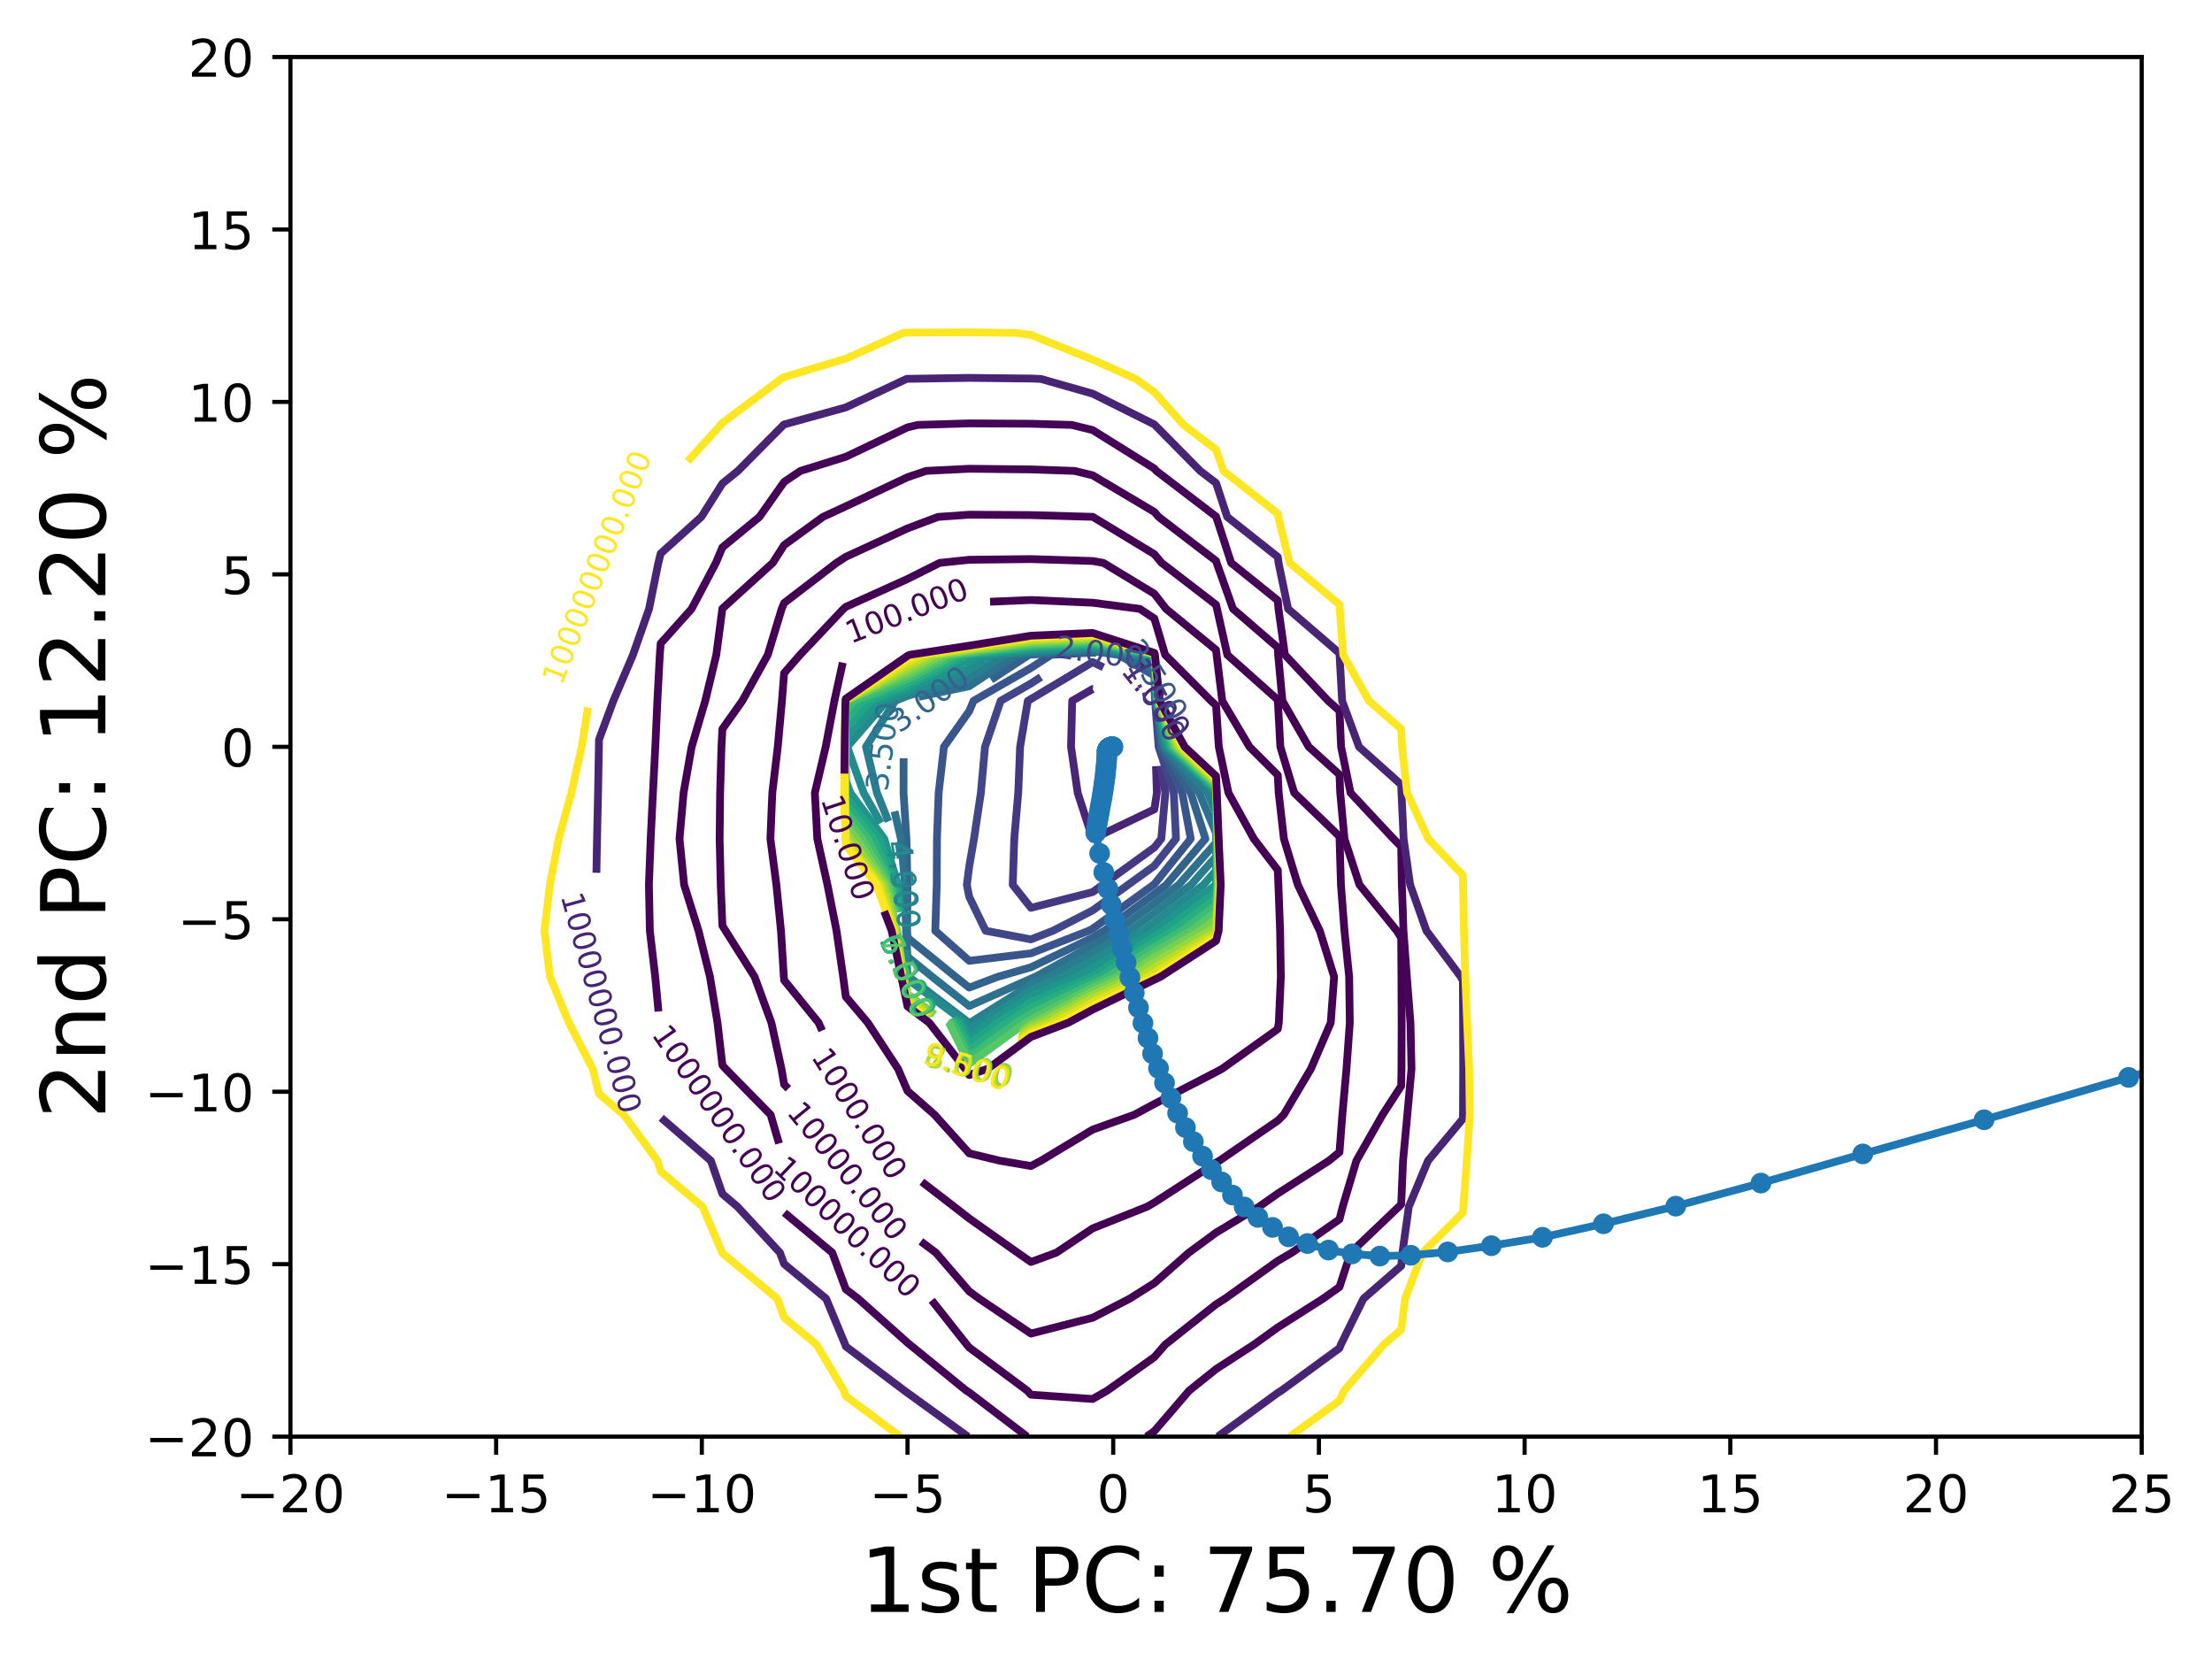 <?xml version="1.0" encoding="utf-8" standalone="no"?>
<!DOCTYPE svg PUBLIC "-//W3C//DTD SVG 1.1//EN"
  "http://www.w3.org/Graphics/SVG/1.1/DTD/svg11.dtd">
<!-- Created with matplotlib (https://matplotlib.org/) -->
<svg height="321.713pt" version="1.1" viewBox="0 0 426.711 321.713" width="426.711pt" xmlns="http://www.w3.org/2000/svg" xmlns:xlink="http://www.w3.org/1999/xlink">
 <defs>
  <style type="text/css">*{stroke-linecap:butt;stroke-linejoin:round;}</style>
 </defs>
 <g id="figure_1">
  <g id="patch_1">
   <path d="M 0 321.713 
L 426.711 321.713 
L 426.711 0 
L 0 0 
z
" style="fill:#ffffff;"/>
  </g>
  <g id="axes_1">
   <g id="patch_2">
    <path d="M 56.028 277.111 
L 413.148 277.111 
L 413.148 10.999 
L 56.028 10.999 
z
" style="fill:#ffffff;"/>
   </g>
   <g id="matplotlib.axis_1">
    <g id="xtick_1">
     <g id="line2d_1">
      <defs>
       <path d="M 0 0 
L 0 3.5 
" id="mc5486aba8c" style="stroke:#000000;stroke-width:0.8;"/>
      </defs>
      <g>
       <use style="stroke:#000000;stroke-width:0.8;" x="56.028" xlink:href="#mc5486aba8c" y="277.111"/>
      </g>
     </g>
     <g id="text_1">
      <!-- −20 -->
      <g transform="translate(45.476 291.71)scale(0.1 -0.1)">
       <defs>
        <path d="M 10.594 35.5 
L 73.188 35.5 
L 73.188 27.203 
L 10.594 27.203 
z
" id="DejaVuSans-8722"/>
        <path d="M 19.188 8.297 
L 53.609 8.297 
L 53.609 0 
L 7.328 0 
L 7.328 8.297 
Q 12.938 14.109 22.625 23.891 
Q 32.328 33.688 34.812 36.531 
Q 39.547 41.844 41.422 45.531 
Q 43.312 49.219 43.312 52.781 
Q 43.312 58.594 39.234 62.25 
Q 35.156 65.922 28.609 65.922 
Q 23.969 65.922 18.812 64.312 
Q 13.672 62.703 7.812 59.422 
L 7.812 69.391 
Q 13.766 71.781 18.938 73 
Q 24.125 74.219 28.422 74.219 
Q 39.75 74.219 46.484 68.547 
Q 53.219 62.891 53.219 53.422 
Q 53.219 48.922 51.531 44.891 
Q 49.859 40.875 45.406 35.406 
Q 44.188 33.984 37.641 27.219 
Q 31.109 20.453 19.188 8.297 
z
" id="DejaVuSans-50"/>
        <path d="M 31.781 66.406 
Q 24.172 66.406 20.328 58.906 
Q 16.5 51.422 16.5 36.375 
Q 16.5 21.391 20.328 13.891 
Q 24.172 6.391 31.781 6.391 
Q 39.453 6.391 43.281 13.891 
Q 47.125 21.391 47.125 36.375 
Q 47.125 51.422 43.281 58.906 
Q 39.453 66.406 31.781 66.406 
z
M 31.781 74.219 
Q 44.047 74.219 50.516 64.516 
Q 56.984 54.828 56.984 36.375 
Q 56.984 17.969 50.516 8.266 
Q 44.047 -1.422 31.781 -1.422 
Q 19.531 -1.422 13.062 8.266 
Q 6.594 17.969 6.594 36.375 
Q 6.594 54.828 13.062 64.516 
Q 19.531 74.219 31.781 74.219 
z
" id="DejaVuSans-48"/>
       </defs>
       <use xlink:href="#DejaVuSans-8722"/>
       <use x="83.789" xlink:href="#DejaVuSans-50"/>
       <use x="147.412" xlink:href="#DejaVuSans-48"/>
      </g>
     </g>
    </g>
    <g id="xtick_2">
     <g id="line2d_2">
      <g>
       <use style="stroke:#000000;stroke-width:0.8;" x="95.708" xlink:href="#mc5486aba8c" y="277.111"/>
      </g>
     </g>
     <g id="text_2">
      <!-- −15 -->
      <g transform="translate(85.156 291.71)scale(0.1 -0.1)">
       <defs>
        <path d="M 12.406 8.297 
L 28.516 8.297 
L 28.516 63.922 
L 10.984 60.406 
L 10.984 69.391 
L 28.422 72.906 
L 38.281 72.906 
L 38.281 8.297 
L 54.391 8.297 
L 54.391 0 
L 12.406 0 
z
" id="DejaVuSans-49"/>
        <path d="M 10.797 72.906 
L 49.516 72.906 
L 49.516 64.594 
L 19.828 64.594 
L 19.828 46.734 
Q 21.969 47.469 24.109 47.828 
Q 26.266 48.188 28.422 48.188 
Q 40.625 48.188 47.75 41.5 
Q 54.891 34.812 54.891 23.391 
Q 54.891 11.625 47.562 5.094 
Q 40.234 -1.422 26.906 -1.422 
Q 22.312 -1.422 17.547 -0.641 
Q 12.797 0.141 7.719 1.703 
L 7.719 11.625 
Q 12.109 9.234 16.797 8.062 
Q 21.484 6.891 26.703 6.891 
Q 35.156 6.891 40.078 11.328 
Q 45.016 15.766 45.016 23.391 
Q 45.016 31 40.078 35.438 
Q 35.156 39.891 26.703 39.891 
Q 22.75 39.891 18.812 39.016 
Q 14.891 38.141 10.797 36.281 
z
" id="DejaVuSans-53"/>
       </defs>
       <use xlink:href="#DejaVuSans-8722"/>
       <use x="83.789" xlink:href="#DejaVuSans-49"/>
       <use x="147.412" xlink:href="#DejaVuSans-53"/>
      </g>
     </g>
    </g>
    <g id="xtick_3">
     <g id="line2d_3">
      <g>
       <use style="stroke:#000000;stroke-width:0.8;" x="135.388" xlink:href="#mc5486aba8c" y="277.111"/>
      </g>
     </g>
     <g id="text_3">
      <!-- −10 -->
      <g transform="translate(124.836 291.71)scale(0.1 -0.1)">
       <use xlink:href="#DejaVuSans-8722"/>
       <use x="83.789" xlink:href="#DejaVuSans-49"/>
       <use x="147.412" xlink:href="#DejaVuSans-48"/>
      </g>
     </g>
    </g>
    <g id="xtick_4">
     <g id="line2d_4">
      <g>
       <use style="stroke:#000000;stroke-width:0.8;" x="175.068" xlink:href="#mc5486aba8c" y="277.111"/>
      </g>
     </g>
     <g id="text_4">
      <!-- −5 -->
      <g transform="translate(167.697 291.71)scale(0.1 -0.1)">
       <use xlink:href="#DejaVuSans-8722"/>
       <use x="83.789" xlink:href="#DejaVuSans-53"/>
      </g>
     </g>
    </g>
    <g id="xtick_5">
     <g id="line2d_5">
      <g>
       <use style="stroke:#000000;stroke-width:0.8;" x="214.748" xlink:href="#mc5486aba8c" y="277.111"/>
      </g>
     </g>
     <g id="text_5">
      <!-- 0 -->
      <g transform="translate(211.567 291.71)scale(0.1 -0.1)">
       <use xlink:href="#DejaVuSans-48"/>
      </g>
     </g>
    </g>
    <g id="xtick_6">
     <g id="line2d_6">
      <g>
       <use style="stroke:#000000;stroke-width:0.8;" x="254.428" xlink:href="#mc5486aba8c" y="277.111"/>
      </g>
     </g>
     <g id="text_6">
      <!-- 5 -->
      <g transform="translate(251.247 291.71)scale(0.1 -0.1)">
       <use xlink:href="#DejaVuSans-53"/>
      </g>
     </g>
    </g>
    <g id="xtick_7">
     <g id="line2d_7">
      <g>
       <use style="stroke:#000000;stroke-width:0.8;" x="294.108" xlink:href="#mc5486aba8c" y="277.111"/>
      </g>
     </g>
     <g id="text_7">
      <!-- 10 -->
      <g transform="translate(287.746 291.71)scale(0.1 -0.1)">
       <use xlink:href="#DejaVuSans-49"/>
       <use x="63.623" xlink:href="#DejaVuSans-48"/>
      </g>
     </g>
    </g>
    <g id="xtick_8">
     <g id="line2d_8">
      <g>
       <use style="stroke:#000000;stroke-width:0.8;" x="333.788" xlink:href="#mc5486aba8c" y="277.111"/>
      </g>
     </g>
     <g id="text_8">
      <!-- 15 -->
      <g transform="translate(327.426 291.71)scale(0.1 -0.1)">
       <use xlink:href="#DejaVuSans-49"/>
       <use x="63.623" xlink:href="#DejaVuSans-53"/>
      </g>
     </g>
    </g>
    <g id="xtick_9">
     <g id="line2d_9">
      <g>
       <use style="stroke:#000000;stroke-width:0.8;" x="373.468" xlink:href="#mc5486aba8c" y="277.111"/>
      </g>
     </g>
     <g id="text_9">
      <!-- 20 -->
      <g transform="translate(367.106 291.71)scale(0.1 -0.1)">
       <use xlink:href="#DejaVuSans-50"/>
       <use x="63.623" xlink:href="#DejaVuSans-48"/>
      </g>
     </g>
    </g>
    <g id="xtick_10">
     <g id="line2d_10">
      <g>
       <use style="stroke:#000000;stroke-width:0.8;" x="413.148" xlink:href="#mc5486aba8c" y="277.111"/>
      </g>
     </g>
     <g id="text_10">
      <!-- 25 -->
      <g transform="translate(406.786 291.71)scale(0.1 -0.1)">
       <use xlink:href="#DejaVuSans-50"/>
       <use x="63.623" xlink:href="#DejaVuSans-53"/>
      </g>
     </g>
    </g>
    <g id="text_11">
     <!-- 1st PC: 75.70 % -->
     <g transform="translate(165.868 310.919)scale(0.173 -0.173)">
      <defs>
       <path d="M 44.281 53.078 
L 44.281 44.578 
Q 40.484 46.531 36.375 47.5 
Q 32.281 48.484 27.875 48.484 
Q 21.188 48.484 17.844 46.438 
Q 14.5 44.391 14.5 40.281 
Q 14.5 37.156 16.891 35.375 
Q 19.281 33.594 26.516 31.984 
L 29.594 31.297 
Q 39.156 29.25 43.188 25.516 
Q 47.219 21.781 47.219 15.094 
Q 47.219 7.469 41.188 3.016 
Q 35.156 -1.422 24.609 -1.422 
Q 20.219 -1.422 15.453 -0.562 
Q 10.688 0.297 5.422 2 
L 5.422 11.281 
Q 10.406 8.688 15.234 7.391 
Q 20.062 6.109 24.812 6.109 
Q 31.156 6.109 34.562 8.281 
Q 37.984 10.453 37.984 14.406 
Q 37.984 18.062 35.516 20.016 
Q 33.062 21.969 24.703 23.781 
L 21.578 24.516 
Q 13.234 26.266 9.516 29.906 
Q 5.812 33.547 5.812 39.891 
Q 5.812 47.609 11.281 51.797 
Q 16.75 56 26.812 56 
Q 31.781 56 36.172 55.266 
Q 40.578 54.547 44.281 53.078 
z
" id="DejaVuSans-115"/>
       <path d="M 18.312 70.219 
L 18.312 54.688 
L 36.812 54.688 
L 36.812 47.703 
L 18.312 47.703 
L 18.312 18.016 
Q 18.312 11.328 20.141 9.422 
Q 21.969 7.516 27.594 7.516 
L 36.812 7.516 
L 36.812 0 
L 27.594 0 
Q 17.188 0 13.234 3.875 
Q 9.281 7.766 9.281 18.016 
L 9.281 47.703 
L 2.688 47.703 
L 2.688 54.688 
L 9.281 54.688 
L 9.281 70.219 
z
" id="DejaVuSans-116"/>
       <path id="DejaVuSans-32"/>
       <path d="M 19.672 64.797 
L 19.672 37.406 
L 32.078 37.406 
Q 38.969 37.406 42.719 40.969 
Q 46.484 44.531 46.484 51.125 
Q 46.484 57.672 42.719 61.234 
Q 38.969 64.797 32.078 64.797 
z
M 9.812 72.906 
L 32.078 72.906 
Q 44.344 72.906 50.609 67.359 
Q 56.891 61.812 56.891 51.125 
Q 56.891 40.328 50.609 34.812 
Q 44.344 29.297 32.078 29.297 
L 19.672 29.297 
L 19.672 0 
L 9.812 0 
z
" id="DejaVuSans-80"/>
       <path d="M 64.406 67.281 
L 64.406 56.891 
Q 59.422 61.531 53.781 63.812 
Q 48.141 66.109 41.797 66.109 
Q 29.297 66.109 22.656 58.469 
Q 16.016 50.828 16.016 36.375 
Q 16.016 21.969 22.656 14.328 
Q 29.297 6.688 41.797 6.688 
Q 48.141 6.688 53.781 8.984 
Q 59.422 11.281 64.406 15.922 
L 64.406 5.609 
Q 59.234 2.094 53.438 0.328 
Q 47.656 -1.422 41.219 -1.422 
Q 24.656 -1.422 15.125 8.703 
Q 5.609 18.844 5.609 36.375 
Q 5.609 53.953 15.125 64.078 
Q 24.656 74.219 41.219 74.219 
Q 47.75 74.219 53.531 72.484 
Q 59.328 70.75 64.406 67.281 
z
" id="DejaVuSans-67"/>
       <path d="M 11.719 12.406 
L 22.016 12.406 
L 22.016 0 
L 11.719 0 
z
M 11.719 51.703 
L 22.016 51.703 
L 22.016 39.312 
L 11.719 39.312 
z
" id="DejaVuSans-58"/>
       <path d="M 8.203 72.906 
L 55.078 72.906 
L 55.078 68.703 
L 28.609 0 
L 18.312 0 
L 43.219 64.594 
L 8.203 64.594 
z
" id="DejaVuSans-55"/>
       <path d="M 10.688 12.406 
L 21 12.406 
L 21 0 
L 10.688 0 
z
" id="DejaVuSans-46"/>
       <path d="M 72.703 32.078 
Q 68.453 32.078 66.031 28.469 
Q 63.625 24.859 63.625 18.406 
Q 63.625 12.062 66.031 8.422 
Q 68.453 4.781 72.703 4.781 
Q 76.859 4.781 79.266 8.422 
Q 81.688 12.062 81.688 18.406 
Q 81.688 24.812 79.266 28.438 
Q 76.859 32.078 72.703 32.078 
z
M 72.703 38.281 
Q 80.422 38.281 84.953 32.906 
Q 89.5 27.547 89.5 18.406 
Q 89.5 9.281 84.938 3.922 
Q 80.375 -1.422 72.703 -1.422 
Q 64.891 -1.422 60.344 3.922 
Q 55.812 9.281 55.812 18.406 
Q 55.812 27.594 60.375 32.938 
Q 64.938 38.281 72.703 38.281 
z
M 22.312 68.016 
Q 18.109 68.016 15.688 64.375 
Q 13.281 60.75 13.281 54.391 
Q 13.281 47.953 15.672 44.328 
Q 18.062 40.719 22.312 40.719 
Q 26.562 40.719 28.969 44.328 
Q 31.391 47.953 31.391 54.391 
Q 31.391 60.688 28.953 64.344 
Q 26.516 68.016 22.312 68.016 
z
M 66.406 74.219 
L 74.219 74.219 
L 28.609 -1.422 
L 20.797 -1.422 
z
M 22.312 74.219 
Q 30.031 74.219 34.609 68.875 
Q 39.203 63.531 39.203 54.391 
Q 39.203 45.172 34.641 39.844 
Q 30.078 34.516 22.312 34.516 
Q 14.547 34.516 10.031 39.859 
Q 5.516 45.219 5.516 54.391 
Q 5.516 63.484 10.047 68.844 
Q 14.594 74.219 22.312 74.219 
z
" id="DejaVuSans-37"/>
      </defs>
      <use xlink:href="#DejaVuSans-49"/>
      <use x="63.623" xlink:href="#DejaVuSans-115"/>
      <use x="115.723" xlink:href="#DejaVuSans-116"/>
      <use x="154.932" xlink:href="#DejaVuSans-32"/>
      <use x="186.719" xlink:href="#DejaVuSans-80"/>
      <use x="247.021" xlink:href="#DejaVuSans-67"/>
      <use x="316.846" xlink:href="#DejaVuSans-58"/>
      <use x="350.537" xlink:href="#DejaVuSans-32"/>
      <use x="382.324" xlink:href="#DejaVuSans-55"/>
      <use x="445.947" xlink:href="#DejaVuSans-53"/>
      <use x="509.57" xlink:href="#DejaVuSans-46"/>
      <use x="541.357" xlink:href="#DejaVuSans-55"/>
      <use x="604.98" xlink:href="#DejaVuSans-48"/>
      <use x="668.604" xlink:href="#DejaVuSans-32"/>
      <use x="700.391" xlink:href="#DejaVuSans-37"/>
     </g>
    </g>
   </g>
   <g id="matplotlib.axis_2">
    <g id="ytick_1">
     <g id="line2d_11">
      <defs>
       <path d="M 0 0 
L -3.5 0 
" id="md69f5aa2d5" style="stroke:#000000;stroke-width:0.8;"/>
      </defs>
      <g>
       <use style="stroke:#000000;stroke-width:0.8;" x="56.028" xlink:href="#md69f5aa2d5" y="277.111"/>
      </g>
     </g>
     <g id="text_12">
      <!-- −20 -->
      <g transform="translate(27.924 280.91)scale(0.1 -0.1)">
       <use xlink:href="#DejaVuSans-8722"/>
       <use x="83.789" xlink:href="#DejaVuSans-50"/>
       <use x="147.412" xlink:href="#DejaVuSans-48"/>
      </g>
     </g>
    </g>
    <g id="ytick_2">
     <g id="line2d_12">
      <g>
       <use style="stroke:#000000;stroke-width:0.8;" x="56.028" xlink:href="#md69f5aa2d5" y="243.847"/>
      </g>
     </g>
     <g id="text_13">
      <!-- −15 -->
      <g transform="translate(27.924 247.646)scale(0.1 -0.1)">
       <use xlink:href="#DejaVuSans-8722"/>
       <use x="83.789" xlink:href="#DejaVuSans-49"/>
       <use x="147.412" xlink:href="#DejaVuSans-53"/>
      </g>
     </g>
    </g>
    <g id="ytick_3">
     <g id="line2d_13">
      <g>
       <use style="stroke:#000000;stroke-width:0.8;" x="56.028" xlink:href="#md69f5aa2d5" y="210.583"/>
      </g>
     </g>
     <g id="text_14">
      <!-- −10 -->
      <g transform="translate(27.924 214.382)scale(0.1 -0.1)">
       <use xlink:href="#DejaVuSans-8722"/>
       <use x="83.789" xlink:href="#DejaVuSans-49"/>
       <use x="147.412" xlink:href="#DejaVuSans-48"/>
      </g>
     </g>
    </g>
    <g id="ytick_4">
     <g id="line2d_14">
      <g>
       <use style="stroke:#000000;stroke-width:0.8;" x="56.028" xlink:href="#md69f5aa2d5" y="177.319"/>
      </g>
     </g>
     <g id="text_15">
      <!-- −5 -->
      <g transform="translate(34.286 181.118)scale(0.1 -0.1)">
       <use xlink:href="#DejaVuSans-8722"/>
       <use x="83.789" xlink:href="#DejaVuSans-53"/>
      </g>
     </g>
    </g>
    <g id="ytick_5">
     <g id="line2d_15">
      <g>
       <use style="stroke:#000000;stroke-width:0.8;" x="56.028" xlink:href="#md69f5aa2d5" y="144.055"/>
      </g>
     </g>
     <g id="text_16">
      <!-- 0 -->
      <g transform="translate(42.666 147.854)scale(0.1 -0.1)">
       <use xlink:href="#DejaVuSans-48"/>
      </g>
     </g>
    </g>
    <g id="ytick_6">
     <g id="line2d_16">
      <g>
       <use style="stroke:#000000;stroke-width:0.8;" x="56.028" xlink:href="#md69f5aa2d5" y="110.791"/>
      </g>
     </g>
     <g id="text_17">
      <!-- 5 -->
      <g transform="translate(42.666 114.59)scale(0.1 -0.1)">
       <use xlink:href="#DejaVuSans-53"/>
      </g>
     </g>
    </g>
    <g id="ytick_7">
     <g id="line2d_17">
      <g>
       <use style="stroke:#000000;stroke-width:0.8;" x="56.028" xlink:href="#md69f5aa2d5" y="77.527"/>
      </g>
     </g>
     <g id="text_18">
      <!-- 10 -->
      <g transform="translate(36.303 81.326)scale(0.1 -0.1)">
       <use xlink:href="#DejaVuSans-49"/>
       <use x="63.623" xlink:href="#DejaVuSans-48"/>
      </g>
     </g>
    </g>
    <g id="ytick_8">
     <g id="line2d_18">
      <g>
       <use style="stroke:#000000;stroke-width:0.8;" x="56.028" xlink:href="#md69f5aa2d5" y="44.263"/>
      </g>
     </g>
     <g id="text_19">
      <!-- 15 -->
      <g transform="translate(36.303 48.062)scale(0.1 -0.1)">
       <use xlink:href="#DejaVuSans-49"/>
       <use x="63.623" xlink:href="#DejaVuSans-53"/>
      </g>
     </g>
    </g>
    <g id="ytick_9">
     <g id="line2d_19">
      <g>
       <use style="stroke:#000000;stroke-width:0.8;" x="56.028" xlink:href="#md69f5aa2d5" y="10.999"/>
      </g>
     </g>
     <g id="text_20">
      <!-- 20 -->
      <g transform="translate(36.303 14.798)scale(0.1 -0.1)">
       <use xlink:href="#DejaVuSans-50"/>
       <use x="63.623" xlink:href="#DejaVuSans-48"/>
      </g>
     </g>
    </g>
    <g id="text_21">
     <!-- 2nd PC: 12.20 % -->
     <g transform="translate(20.33 215.848)rotate(-90)scale(0.173 -0.173)">
      <defs>
       <path d="M 54.891 33.016 
L 54.891 0 
L 45.906 0 
L 45.906 32.719 
Q 45.906 40.484 42.875 44.328 
Q 39.844 48.188 33.797 48.188 
Q 26.516 48.188 22.312 43.547 
Q 18.109 38.922 18.109 30.906 
L 18.109 0 
L 9.078 0 
L 9.078 54.688 
L 18.109 54.688 
L 18.109 46.188 
Q 21.344 51.125 25.703 53.562 
Q 30.078 56 35.797 56 
Q 45.219 56 50.047 50.172 
Q 54.891 44.344 54.891 33.016 
z
" id="DejaVuSans-110"/>
       <path d="M 45.406 46.391 
L 45.406 75.984 
L 54.391 75.984 
L 54.391 0 
L 45.406 0 
L 45.406 8.203 
Q 42.578 3.328 38.25 0.953 
Q 33.938 -1.422 27.875 -1.422 
Q 17.969 -1.422 11.734 6.484 
Q 5.516 14.406 5.516 27.297 
Q 5.516 40.188 11.734 48.094 
Q 17.969 56 27.875 56 
Q 33.938 56 38.25 53.625 
Q 42.578 51.266 45.406 46.391 
z
M 14.797 27.297 
Q 14.797 17.391 18.875 11.75 
Q 22.953 6.109 30.078 6.109 
Q 37.203 6.109 41.297 11.75 
Q 45.406 17.391 45.406 27.297 
Q 45.406 37.203 41.297 42.844 
Q 37.203 48.484 30.078 48.484 
Q 22.953 48.484 18.875 42.844 
Q 14.797 37.203 14.797 27.297 
z
" id="DejaVuSans-100"/>
      </defs>
      <use xlink:href="#DejaVuSans-50"/>
      <use x="63.623" xlink:href="#DejaVuSans-110"/>
      <use x="127.002" xlink:href="#DejaVuSans-100"/>
      <use x="190.479" xlink:href="#DejaVuSans-32"/>
      <use x="222.266" xlink:href="#DejaVuSans-80"/>
      <use x="282.568" xlink:href="#DejaVuSans-67"/>
      <use x="352.393" xlink:href="#DejaVuSans-58"/>
      <use x="386.084" xlink:href="#DejaVuSans-32"/>
      <use x="417.871" xlink:href="#DejaVuSans-49"/>
      <use x="481.494" xlink:href="#DejaVuSans-50"/>
      <use x="545.117" xlink:href="#DejaVuSans-46"/>
      <use x="576.904" xlink:href="#DejaVuSans-50"/>
      <use x="640.527" xlink:href="#DejaVuSans-48"/>
      <use x="704.15" xlink:href="#DejaVuSans-32"/>
      <use x="735.938" xlink:href="#DejaVuSans-37"/>
     </g>
    </g>
   </g>
   <g id="LineCollection_1"/>
   <g id="LineCollection_2"/>
   <g id="LineCollection_3">
    <path clip-path="url(#p0fc4c4c7ff)" d="M 223.001 147.781 
L 223.169 152.926 
L 222.684 156.113 
L 210.797 161.796 
L 210.78 161.807 
L 210.766 161.796 
L 207.891 152.926 
L 206.608 144.055 
L 206.833 135.185 
L 210.78 132.905 
L 210.806 132.909 
" style="fill:none;stroke:#482576;stroke-width:1.5;"/>
   </g>
   <g id="LineCollection_4">
    <path clip-path="url(#p0fc4c4c7ff)" d="M 223.857 147.715 
L 224.801 152.926 
L 224.019 161.796 
L 222.684 163.461 
L 212.728 170.666 
L 210.78 172.073 
L 198.876 175.108 
L 195.362 170.666 
L 195.662 161.796 
L 196.425 152.926 
L 196.785 144.055 
L 198.274 135.185 
L 198.876 134.839 
L 210.78 127.713 
L 212.858 128.727 
" style="fill:none;stroke:#453781;stroke-width:1.5;"/>
   </g>
   <g id="LineCollection_5">
    <path clip-path="url(#p0fc4c4c7ff)" d="M 222.704 132.832 
L 222.826 135.185 
L 223.508 144.055 
L 226.432 152.926 
L 226.86 161.796 
L 222.684 167.003 
L 217.622 170.666 
L 210.78 175.607 
L 203.117 179.537 
L 198.876 181.193 
L 190.138 179.537 
L 186.972 172.987 
L 186.513 170.666 
L 186.972 167.116 
L 187.892 161.796 
L 189.217 152.926 
L 190.018 144.055 
L 193.038 135.185 
L 198.876 131.84 
L 200.798 130.594 
" style="fill:none;stroke:#404688;stroke-width:1.5;"/>
   </g>
   <g id="LineCollection_6">
    <path clip-path="url(#p0fc4c4c7ff)" d="M 223.811 143.942 
L 223.823 144.055 
L 228.063 152.926 
L 229.7 161.796 
L 222.684 170.545 
L 222.516 170.666 
L 210.78 179.141 
L 210.008 179.537 
L 198.876 183.886 
L 186.972 185.332 
L 180.423 179.537 
L 180.702 170.666 
L 180.748 161.796 
L 181.072 152.926 
L 182.095 144.055 
L 186.972 137.17 
L 187.803 135.185 
L 198.876 128.84 
L 202.772 126.314 
L 210.78 125.878 
L 211.478 125.974 
" style="fill:none;stroke:#39558c;stroke-width:1.5;"/>
   </g>
   <g id="LineCollection_7">
    <path clip-path="url(#p0fc4c4c7ff)" d="M 191.18 131.129 
L 198.507 126.314 
L 198.876 126.273 
L 210.78 125.626 
L 215.769 126.314 
L 222.684 130.334 
L 222.936 135.185 
L 224.137 144.055 
L 229.694 152.926 
L 232.541 161.796 
L 224.988 170.666 
L 222.684 172.433 
L 212.996 179.537 
L 210.78 180.851 
L 198.876 186.578 
L 192.494 188.407 
L 186.972 190.497 
L 184.326 188.407 
L 175.068 180.874 
L 174.991 179.537 
L 175.054 170.666 
L 174.859 161.796 
L 174.3 152.926 
L 174.311 146.26 
" style="fill:none;stroke:#33638d;stroke-width:1.5;"/>
   </g>
   <g id="LineCollection_8">
    <path clip-path="url(#p0fc4c4c7ff)" d="M 177.199 134.416 
L 186.972 132.359 
L 196.172 126.314 
L 198.876 126.012 
L 210.78 125.373 
L 217.595 126.314 
L 222.684 129.273 
L 222.991 135.185 
L 224.452 144.055 
L 231.326 152.926 
L 234.588 160.71 
L 234.599 161.796 
L 234.588 162.545 
L 227.373 170.666 
L 222.684 174.263 
L 215.492 179.537 
L 210.78 182.331 
L 199.739 188.407 
L 198.876 188.768 
L 186.972 194.054 
L 179.821 188.407 
L 175.068 184.54 
L 174.778 179.537 
L 174.595 170.666 
L 173.79 161.796 
L 172.563 156.499 
" style="fill:none;stroke:#2d718e;stroke-width:1.5;"/>
   </g>
   <g id="LineCollection_9">
    <path clip-path="url(#p0fc4c4c7ff)" d="M 171.376 158.438 
L 169.17 152.926 
L 167.057 144.055 
L 172.693 135.185 
L 175.068 134.221 
L 186.972 130.825 
L 193.837 126.314 
L 198.876 125.751 
L 210.78 125.121 
L 219.422 126.314 
L 222.684 128.211 
L 223.046 135.185 
L 224.766 144.055 
L 232.957 152.926 
L 234.588 156.818 
L 234.637 161.796 
L 234.588 165.23 
L 229.758 170.666 
L 222.684 176.093 
L 217.988 179.537 
L 210.78 183.811 
L 202.428 188.407 
L 198.876 189.893 
L 187.14 197.278 
L 186.972 197.399 
L 186.913 197.278 
L 175.316 188.407 
L 175.068 188.206 
L 174.781 183.25 
" style="fill:none;stroke:#287d8e;stroke-width:1.5;"/>
   </g>
   <g id="LineCollection_10">
    <path clip-path="url(#p0fc4c4c7ff)" d="M 169.919 158.753 
L 166.605 152.926 
L 163.428 144.055 
L 171.107 135.185 
L 175.068 133.578 
L 186.972 129.291 
L 191.502 126.314 
L 198.876 125.49 
L 210.78 124.869 
L 221.249 126.314 
L 222.684 127.149 
L 223.101 135.185 
L 225.081 144.055 
L 234.588 152.926 
L 234.588 152.927 
L 234.674 161.796 
L 234.588 167.914 
L 232.143 170.666 
L 222.684 177.923 
L 220.483 179.537 
L 210.78 185.29 
L 205.117 188.407 
L 198.876 191.017 
L 188.927 197.278 
L 186.972 198.698 
L 186.275 197.278 
L 175.068 188.86 
L 174.974 188.407 
L 174.611 183.232 
" style="fill:none;stroke:#238a8d;stroke-width:1.5;"/>
   </g>
   <g id="LineCollection_11">
    <path clip-path="url(#p0fc4c4c7ff)" d="M 173.757 175.857 
L 173.217 170.666 
L 170.581 161.796 
L 164.04 152.926 
L 163.164 150.539 
L 163.146 144.055 
L 163.164 142.389 
L 169.521 135.185 
L 175.068 132.935 
L 186.972 127.756 
L 189.167 126.314 
L 198.876 125.229 
L 210.78 124.616 
L 222.684 126.307 
L 222.687 126.314 
L 223.156 135.185 
L 225.395 144.055 
L 234.588 152.632 
L 234.601 152.926 
L 234.712 161.796 
L 234.588 170.598 
L 234.528 170.666 
L 222.889 179.537 
L 222.684 179.655 
L 210.78 186.77 
L 207.806 188.407 
L 198.876 192.142 
L 190.715 197.278 
L 186.972 199.996 
L 185.638 197.278 
L 184.382 196.334 
" style="fill:none;stroke:#1f968b;stroke-width:1.5;"/>
   </g>
   <g id="LineCollection_12">
    <path clip-path="url(#p0fc4c4c7ff)" d="M 173.445 175.879 
L 172.758 170.666 
L 169.511 161.796 
L 163.164 153.812 
L 163.144 152.926 
L 163.125 144.055 
L 163.164 140.591 
L 167.935 135.185 
L 175.068 132.292 
L 186.896 126.314 
L 186.972 126.303 
L 198.876 124.968 
L 210.78 124.364 
L 222.684 126.27 
L 222.698 126.314 
L 223.211 135.185 
L 225.709 144.055 
L 234.588 152.339 
L 234.614 152.926 
L 234.75 161.796 
L 234.676 170.666 
L 234.588 171.955 
L 224.626 179.537 
L 222.684 180.659 
L 210.78 188.25 
L 210.495 188.407 
L 198.876 193.267 
L 192.502 197.278 
L 186.972 201.295 
L 185.001 197.278 
L 183.991 196.519 
" style="fill:none;stroke:#20a386;stroke-width:1.5;"/>
   </g>
   <g id="LineCollection_13">
    <path clip-path="url(#p0fc4c4c7ff)" d="M 173.134 175.905 
L 172.298 170.666 
L 168.441 161.796 
L 163.164 155.158 
L 163.112 152.926 
L 163.105 144.055 
L 163.164 138.794 
L 166.349 135.185 
L 175.068 131.649 
L 185.623 126.314 
L 186.972 126.107 
L 198.876 124.707 
L 210.78 124.112 
L 222.684 126.233 
L 222.709 126.314 
L 223.266 135.185 
L 226.024 144.055 
L 234.588 152.046 
L 234.626 152.926 
L 234.787 161.796 
L 234.766 170.666 
L 234.588 173.277 
L 226.363 179.537 
L 222.684 181.662 
L 212.178 188.407 
L 210.78 189.044 
L 198.876 194.391 
L 194.289 197.278 
L 186.972 202.593 
L 184.363 197.278 
L 183.6 196.704 
" style="fill:none;stroke:#29af7f;stroke-width:1.5;"/>
   </g>
   <g id="LineCollection_14">
    <path clip-path="url(#p0fc4c4c7ff)" d="M 172.826 175.934 
L 171.839 170.666 
L 167.371 161.796 
L 163.164 156.503 
L 163.081 152.926 
L 163.085 144.055 
L 163.164 136.996 
L 164.763 135.185 
L 175.068 131.005 
L 184.35 126.314 
L 186.972 125.911 
L 198.876 124.446 
L 210.78 123.86 
L 222.684 126.196 
L 222.72 126.314 
L 223.321 135.185 
L 226.338 144.055 
L 234.588 151.752 
L 234.639 152.926 
L 234.825 161.796 
L 234.856 170.666 
L 234.588 174.599 
L 228.1 179.537 
L 222.684 182.666 
L 213.741 188.407 
L 210.78 189.757 
L 198.876 195.516 
L 196.077 197.278 
L 186.972 203.892 
L 183.726 197.278 
L 183.209 196.889 
" style="fill:none;stroke:#3dbc74;stroke-width:1.5;"/>
   </g>
   <g id="LineCollection_15">
    <path clip-path="url(#p0fc4c4c7ff)" d="M 172.52 175.967 
L 171.379 170.666 
L 166.302 161.796 
L 163.164 157.849 
L 163.049 152.926 
L 163.064 144.055 
L 163.164 135.199 
L 163.177 135.185 
L 175.068 130.362 
L 183.078 126.314 
L 186.972 125.715 
L 198.876 124.185 
L 210.78 123.607 
L 222.684 126.159 
L 222.731 126.314 
L 223.376 135.185 
L 226.653 144.055 
L 234.588 151.459 
L 234.651 152.926 
L 234.863 161.796 
L 234.946 170.666 
L 234.588 175.92 
L 229.837 179.537 
L 222.684 183.67 
L 215.305 188.407 
L 210.78 190.47 
L 198.876 196.641 
L 197.864 197.278 
L 186.972 205.19 
L 183.089 197.278 
L 182.818 197.074 
" style="fill:none;stroke:#56c667;stroke-width:1.5;"/>
   </g>
   <g id="LineCollection_16">
    <path clip-path="url(#p0fc4c4c7ff)" d="M 180.323 195.679 
L 175.068 191.732 
L 174.371 188.407 
L 173.076 179.537 
L 170.92 170.666 
L 165.232 161.796 
L 163.164 159.195 
L 163.018 152.926 
L 163.044 144.055 
L 163.153 135.185 
L 163.164 135.117 
L 175.068 129.719 
L 181.805 126.314 
L 186.972 125.52 
L 198.876 123.924 
L 210.78 123.355 
L 222.684 126.122 
L 222.742 126.314 
L 223.432 135.185 
L 226.967 144.055 
L 234.588 151.165 
L 234.664 152.926 
L 234.9 161.796 
L 235.036 170.666 
L 234.588 177.242 
L 231.574 179.537 
L 222.684 184.673 
L 216.868 188.407 
L 210.78 191.183 
L 199.451 197.278 
L 198.876 197.496 
L 197.08 198.822 
" style="fill:none;stroke:#75d054;stroke-width:1.5;"/>
   </g>
   <g id="LineCollection_17">
    <path clip-path="url(#p0fc4c4c7ff)" d="M 179.868 195.816 
L 175.068 192.211 
L 174.27 188.407 
L 172.863 179.537 
L 170.461 170.666 
L 164.162 161.796 
L 163.164 160.541 
L 162.986 152.926 
L 163.024 144.055 
L 163.141 135.185 
L 163.164 135.049 
L 175.068 129.076 
L 180.532 126.314 
L 186.972 125.324 
L 198.876 123.663 
L 210.78 123.103 
L 222.684 126.085 
L 222.752 126.314 
L 223.487 135.185 
L 227.282 144.055 
L 234.588 150.872 
L 234.676 152.926 
L 234.938 161.796 
L 235.127 170.666 
L 234.588 178.564 
L 233.311 179.537 
L 222.684 185.677 
L 218.431 188.407 
L 210.78 191.896 
L 200.777 197.278 
L 198.876 197.999 
L 196.961 199.412 
" style="fill:none;stroke:#95d840;stroke-width:1.5;"/>
   </g>
   <g id="LineCollection_18">
    <path clip-path="url(#p0fc4c4c7ff)" d="M 179.427 195.963 
L 175.068 192.69 
L 174.17 188.407 
L 172.65 179.537 
L 170.001 170.666 
L 163.164 161.836 
L 163.162 161.796 
L 162.955 152.926 
L 163.003 144.055 
L 163.129 135.185 
L 163.164 134.981 
L 175.068 128.433 
L 179.259 126.314 
L 186.972 125.128 
L 198.876 123.402 
L 210.78 122.85 
L 222.684 126.048 
L 222.763 126.314 
L 223.542 135.185 
L 227.596 144.055 
L 234.588 150.579 
L 234.689 152.926 
L 234.976 161.796 
L 235.217 170.666 
L 234.629 179.537 
L 234.588 179.695 
L 222.684 186.681 
L 219.995 188.407 
L 210.78 192.609 
L 202.102 197.278 
L 198.876 198.501 
L 196.842 200.003 
" style="fill:none;stroke:#bade28;stroke-width:1.5;"/>
   </g>
   <g id="LineCollection_19">
    <path clip-path="url(#p0fc4c4c7ff)" d="M 178.999 196.121 
L 175.068 193.168 
L 174.069 188.407 
L 172.438 179.537 
L 169.542 170.666 
L 163.164 162.429 
L 163.132 161.796 
L 162.923 152.926 
L 162.983 144.055 
L 163.117 135.185 
L 163.164 134.913 
L 175.068 127.789 
L 177.987 126.314 
L 186.972 124.932 
L 198.876 123.141 
L 210.78 122.598 
L 222.684 126.011 
L 222.774 126.314 
L 223.597 135.185 
L 227.911 144.055 
L 234.588 150.285 
L 234.701 152.926 
L 235.014 161.796 
L 235.307 170.666 
L 234.782 179.537 
L 234.588 180.292 
L 222.684 187.684 
L 221.558 188.407 
L 210.78 193.322 
L 203.427 197.278 
L 198.876 199.004 
L 196.722 200.594 
" style="fill:none;stroke:#dde318;stroke-width:1.5;"/>
   </g>
   <g id="LineCollection_20">
    <path clip-path="url(#p0fc4c4c7ff)" d="M 178.583 196.287 
L 175.068 193.647 
L 173.969 188.407 
L 172.225 179.537 
L 169.083 170.666 
L 163.164 163.022 
L 163.102 161.796 
L 162.892 152.926 
L 162.962 144.055 
L 163.105 135.185 
L 163.164 134.845 
L 175.068 127.146 
L 176.714 126.314 
L 186.972 124.737 
L 198.876 122.88 
L 210.78 122.346 
L 222.684 125.975 
L 222.785 126.314 
L 223.652 135.185 
L 228.225 144.055 
L 234.588 149.992 
L 234.714 152.926 
L 235.051 161.796 
L 235.397 170.666 
L 234.934 179.537 
L 234.588 180.889 
L 222.943 188.407 
L 222.684 188.531 
L 210.78 194.035 
L 204.753 197.278 
L 198.876 199.507 
L 196.603 201.184 
" style="fill:none;stroke:#fde725;stroke-width:1.5;"/>
   </g>
   <g id="LineCollection_21">
    <path clip-path="url(#p0fc4c4c7ff)" d="M 162.894 149.221 
L 162.942 144.055 
L 163.094 135.185 
L 163.164 134.777 
L 175.068 126.503 
L 175.441 126.314 
L 186.972 124.541 
L 198.876 122.619 
L 210.78 122.094 
L 222.684 125.938 
L 222.796 126.314 
L 223.707 135.185 
L 228.54 144.055 
L 234.588 149.698 
L 234.726 152.926 
L 235.089 161.796 
L 235.487 170.666 
L 235.087 179.537 
L 234.588 181.486 
L 223.868 188.407 
L 222.684 188.973 
L 210.78 194.748 
L 206.078 197.278 
L 198.876 200.01 
L 190.558 206.148 
L 186.972 207.358 
L 186.172 206.148 
L 179.265 197.278 
L 175.068 194.126 
L 173.868 188.407 
L 172.012 179.537 
L 170.58 175.789 
" style="fill:none;stroke:#440154;stroke-width:1.5;"/>
   </g>
   <g id="LineCollection_22">
    <path clip-path="url(#p0fc4c4c7ff)" d="M 190.992 116.07 
L 198.876 115.736 
L 210.78 116.26 
L 219.861 117.444 
L 222.684 119.298 
L 224.766 126.314 
L 233.618 135.185 
L 234.588 136.062 
L 235.117 144.055 
L 236.978 152.926 
L 241.872 161.796 
L 246.492 167.825 
L 246.613 170.666 
L 246.94 179.537 
L 247.086 188.407 
L 246.692 197.278 
L 246.492 198.494 
L 235.767 206.148 
L 234.588 206.784 
L 222.684 212.94 
L 218.825 215.018 
L 210.78 217.889 
L 200.816 223.889 
L 198.876 224.915 
L 192.865 223.889 
L 186.972 222.467 
L 180.284 215.018 
L 175.068 210.437 
L 173.226 206.148 
L 167.404 197.278 
L 163.164 192.255 
L 162.65 188.407 
L 161.371 179.537 
L 159.619 170.666 
L 157.666 161.796 
L 157.191 152.926 
L 159.279 144.055 
L 160.963 135.185 
L 162.572 127.816 
" style="fill:none;stroke:#440154;stroke-width:1.5;"/>
   </g>
   <g id="LineCollection_23">
    <path clip-path="url(#p0fc4c4c7ff)" d="M 158.588 198.793 
L 157.925 197.278 
L 151.26 189.068 
L 151.206 188.407 
L 150.655 179.537 
L 149.77 170.666 
L 148.614 161.796 
L 148.983 152.926 
L 150.038 144.055 
L 150.844 135.185 
L 151.26 129.838 
L 154.335 126.314 
L 162.718 117.444 
L 163.164 117.054 
L 175.068 111.681 
L 181.268 108.574 
L 186.972 107.974 
L 198.876 107.841 
L 210.78 108.214 
L 212.846 108.574 
L 222.684 114.531 
L 224.938 117.444 
L 234.588 125.361 
L 234.692 126.314 
L 235.778 135.185 
L 241.034 144.055 
L 246.492 149.51 
L 246.666 152.926 
L 247.676 161.796 
L 250.36 170.666 
L 254.596 179.537 
L 257.36 188.407 
L 256.71 197.278 
L 252.895 206.148 
L 247.647 215.018 
L 246.492 216.152 
L 235.237 223.889 
L 234.588 224.264 
L 222.684 231.95 
L 221.281 232.759 
L 210.78 236.94 
L 203.769 241.63 
L 198.876 243.424 
L 196.301 241.63 
L 186.972 235.027 
L 184.058 232.759 
L 177.836 227.963 
" style="fill:none;stroke:#440154;stroke-width:1.5;"/>
   </g>
   <g id="LineCollection_24">
    <path clip-path="url(#p0fc4c4c7ff)" d="M 152.077 209.999 
L 151.26 209.171 
L 150.748 206.148 
L 148.806 197.278 
L 145.565 188.407 
L 139.966 179.537 
L 139.356 178.549 
L 139.035 170.666 
L 138.821 161.796 
L 138.918 152.926 
L 139.174 144.055 
L 139.356 140.619 
L 143.197 135.185 
L 148.109 126.314 
L 150.792 117.444 
L 151.26 116.318 
L 161.36 108.574 
L 163.164 107.407 
L 175.068 101.92 
L 180.958 99.703 
L 186.972 99.281 
L 198.876 99.356 
L 210.78 99.693 
L 210.826 99.703 
L 222.684 106.897 
L 224.09 108.574 
L 234.588 116.656 
L 234.769 117.444 
L 236.759 126.314 
L 246.492 134.986 
L 246.502 135.185 
L 246.99 144.055 
L 249.664 152.926 
L 258.396 161.345 
L 258.411 161.796 
L 258.677 170.666 
L 259.356 179.537 
L 260.262 188.407 
L 260.386 197.278 
L 259.748 206.148 
L 258.949 215.018 
L 258.396 222.238 
L 256.36 223.889 
L 246.492 230.22 
L 242.873 232.759 
L 234.588 237.766 
L 229.329 241.63 
L 222.684 247.498 
L 217.926 250.5 
L 210.78 254.179 
L 198.876 257.234 
L 188.897 250.5 
L 186.972 249.086 
L 180.534 241.63 
L 177.639 239.459 
" style="fill:none;stroke:#440154;stroke-width:1.5;"/>
   </g>
   <g id="LineCollection_25">
    <path clip-path="url(#p0fc4c4c7ff)" d="M 150.28 220.571 
L 148.659 215.018 
L 139.952 206.148 
L 139.356 205.465 
L 138.41 197.278 
L 136.955 188.407 
L 134.755 179.537 
L 131.97 170.666 
L 131.081 161.796 
L 131.868 152.926 
L 133.425 144.055 
L 136.048 135.185 
L 138.181 126.314 
L 139.343 117.444 
L 139.356 117.381 
L 149.072 108.574 
L 151.26 105.143 
L 158.758 99.703 
L 163.164 97.665 
L 175.068 92.05 
L 178.661 90.833 
L 186.972 90.416 
L 198.876 90.547 
L 207.265 90.833 
L 210.78 91.682 
L 222.684 98.751 
L 223.505 99.703 
L 234.588 108.189 
L 234.701 108.574 
L 237.858 117.444 
L 246.492 124.903 
L 246.562 126.314 
L 247.385 135.185 
L 252.465 144.055 
L 258.396 149.417 
L 258.538 152.926 
L 259.357 161.796 
L 262.249 170.666 
L 269.449 179.537 
L 270.3 180.894 
L 270.349 188.407 
L 270.387 197.278 
L 270.354 206.148 
L 270.3 209.475 
L 266.706 215.018 
L 261.659 223.889 
L 259.017 232.759 
L 258.396 235.192 
L 249.207 241.63 
L 246.492 243.212 
L 236.303 250.5 
L 234.588 251.583 
L 224.767 259.37 
L 222.684 261.775 
L 213.586 268.241 
L 210.78 269.849 
L 198.876 269.024 
L 198.162 268.241 
L 186.972 259.924 
L 186.507 259.37 
L 179.737 250.814 
" style="fill:none;stroke:#440154;stroke-width:1.5;"/>
   </g>
   <g id="LineCollection_26">
    <path clip-path="url(#p0fc4c4c7ff)" d="M 198.149 277.111 
L 186.972 268.589 
L 186.405 268.241 
L 175.517 259.37 
L 175.068 259.002 
L 165.544 250.5 
L 163.164 248.679 
L 160.552 241.63 
L 151.305 233.916 
" style="fill:none;stroke:#450457;stroke-width:1.5;"/>
    <path clip-path="url(#p0fc4c4c7ff)" d="M 127.027 195.098 
L 126.398 188.407 
L 125.363 179.537 
L 125.179 170.666 
L 125.52 161.796 
L 125.955 152.926 
L 126.416 144.055 
L 126.813 135.185 
L 127.281 126.314 
L 127.452 124.114 
L 133.416 117.444 
L 138.096 108.574 
L 139.356 105.579 
L 146.505 99.703 
L 151.26 92.959 
L 154.416 90.833 
L 163.164 88.11 
L 175.068 82.434 
L 177.049 81.962 
L 186.972 81.665 
L 198.876 81.734 
L 206.715 81.962 
L 210.78 82.955 
L 222.684 90.383 
L 223.069 90.833 
L 234.588 99.63 
L 234.613 99.703 
L 237.507 108.574 
L 246.492 115.815 
L 246.626 117.444 
L 247.87 126.314 
L 256.215 135.185 
L 258.396 137.11 
L 258.705 144.055 
L 260.527 152.926 
L 268.812 161.796 
L 270.3 163.294 
L 270.425 170.666 
L 270.74 179.537 
L 271.39 188.407 
L 272.087 197.278 
L 272.29 206.148 
L 271.484 215.018 
L 270.657 223.889 
L 270.3 232.287 
L 269.85 232.759 
L 260.55 241.63 
L 258.396 248.25 
L 255.224 250.5 
L 246.492 256.043 
L 241.869 259.37 
L 234.588 264.08 
L 229.397 268.241 
L 222.684 276.051 
L 221.175 277.111 
" style="fill:none;stroke:#450457;stroke-width:1.5;"/>
   </g>
   <g id="LineCollection_27">
    <path clip-path="url(#p0fc4c4c7ff)" d="M 186.734 277.111 
L 175.068 268.674 
L 174.478 268.241 
L 163.164 259.715 
L 163.048 259.37 
L 159.366 250.5 
L 151.26 243.802 
L 150.458 241.63 
L 142.267 232.759 
L 139.356 230.286 
L 137.128 223.889 
L 127.547 215.616 
" style="fill:none;stroke:#482475;stroke-width:1.5;"/>
    <path clip-path="url(#p0fc4c4c7ff)" d="M 115.052 168.357 
L 115.173 161.796 
L 115.369 152.926 
L 115.528 144.055 
L 115.548 142.672 
L 118.324 135.185 
L 122.104 126.314 
L 125.207 117.444 
L 126.999 108.574 
L 127.452 106.767 
L 135.292 99.703 
L 139.356 93.264 
L 142.355 90.833 
L 151.146 81.962 
L 151.26 81.873 
L 163.164 78.582 
L 174.877 73.092 
L 175.068 73.071 
L 186.972 72.889 
L 198.876 73.017 
L 200.787 73.092 
L 210.78 75.933 
L 222.684 81.87 
L 222.767 81.962 
L 231.528 90.833 
L 234.588 93.17 
L 236.737 99.703 
L 246.492 107.43 
L 246.639 108.574 
L 248.479 117.444 
L 258.396 126.001 
L 258.41 126.314 
L 258.901 135.185 
L 262.165 144.055 
L 270.3 151.348 
L 270.356 152.926 
L 270.768 161.796 
L 272.026 170.666 
L 275.171 179.537 
L 281.796 188.407 
L 282.204 189.191 
L 282.237 197.278 
L 282.261 206.148 
L 282.222 215.018 
L 282.204 215.806 
L 275.476 223.889 
L 271.769 232.759 
L 270.54 241.63 
L 270.3 244.178 
L 263.023 250.5 
L 258.655 259.37 
L 258.396 260.046 
L 247.184 268.241 
L 246.492 268.667 
L 234.909 277.111 
" style="fill:none;stroke:#482475;stroke-width:1.5;"/>
   </g>
   <g id="LineCollection_28">
    <path clip-path="url(#p0fc4c4c7ff)" d="M 173.684 277.111 
L 163.164 269.288 
L 162.794 268.241 
L 157.534 259.37 
L 151.26 254.139 
L 149.955 250.5 
L 139.356 241.719 
L 139.323 241.63 
L 135.53 232.759 
L 127.452 225.956 
L 126.825 223.889 
L 120.317 215.018 
L 115.548 210.99 
L 114.337 206.148 
L 109.743 197.278 
L 106.101 188.407 
L 105.021 179.537 
L 106.079 170.666 
L 107.776 161.796 
L 110.215 152.926 
L 112.216 144.055 
L 113.419 136.49 
" style="fill:none;stroke:#fde725;stroke-width:1.5;"/>
    <path clip-path="url(#p0fc4c4c7ff)" d="M 132.634 88.989 
L 139.038 81.962 
L 139.356 81.575 
L 150.649 73.092 
L 151.26 72.744 
L 163.164 69.178 
L 174.259 64.222 
L 175.068 64.143 
L 186.972 64.093 
L 196.063 64.222 
L 198.876 64.598 
L 210.78 69.365 
L 219.118 73.092 
L 222.684 75.635 
L 228.337 81.962 
L 234.588 86.735 
L 236.027 90.833 
L 246.492 99.068 
L 246.586 99.703 
L 248.787 108.574 
L 258.396 116.609 
L 258.44 117.444 
L 259.122 126.314 
L 264.077 135.185 
L 270.3 140.606 
L 270.453 144.055 
L 271.448 152.926 
L 275.514 161.796 
L 282.204 168.844 
L 282.237 170.666 
L 282.396 179.537 
L 282.678 188.407 
L 283.03 197.278 
L 283.414 206.148 
L 283.535 215.018 
L 282.962 223.889 
L 282.295 232.759 
L 282.204 233.891 
L 274.426 241.63 
L 271.057 250.5 
L 270.3 256.486 
L 266.924 259.37 
L 259.301 268.241 
L 258.396 270.162 
L 248.79 277.111 
" style="fill:none;stroke:#fde725;stroke-width:1.5;"/>
   </g>
   <g id="line2d_20">
    <path clip-path="url(#p0fc4c4c7ff)" d="M 427.711 202.742 
L 410.628 207.822 
L 382.744 215.995 
L 359.349 222.581 
L 339.699 228.202 
L 323.268 232.656 
L 309.327 236.057 
L 297.553 238.664 
L 287.696 240.281 
L 279.283 241.488 
L 272.155 242.129 
L 266.168 242.289 
L 260.821 241.866 
L 256.274 241.125 
L 252.22 239.867 
L 248.575 238.575 
L 245.479 236.75 
L 242.65 234.818 
L 240.011 232.812 
L 237.752 230.515 
L 235.659 227.992 
L 233.693 225.62 
L 231.979 223.005 
L 230.209 220.216 
L 228.683 217.493 
L 227.169 214.717 
L 225.867 211.811 
L 224.644 208.875 
L 223.488 206.072 
L 222.341 203.254 
L 221.454 200.231 
L 220.484 197.341 
L 219.623 194.374 
L 218.806 191.515 
L 217.97 188.544 
L 217.238 185.686 
L 216.484 183.006 
L 215.845 180.267 
L 215.026 177.413 
L 214.375 174.508 
L 213.731 171.432 
L 212.927 168.274 
L 212.126 164.606 
L 211.373 160.636 
L 211.526 159.676 
L 211.682 158.771 
L 211.824 157.958 
L 211.97 157.171 
L 212.106 156.442 
L 212.236 155.676 
L 212.367 154.998 
L 212.496 154.325 
L 212.604 153.663 
L 212.703 153.03 
L 212.811 152.421 
L 212.892 151.803 
L 212.985 151.189 
L 213.052 150.64 
L 213.144 150.063 
L 213.202 149.522 
L 213.245 148.98 
L 213.316 148.448 
L 213.356 147.928 
L 213.407 147.426 
L 213.448 146.924 
L 213.481 146.442 
L 213.514 145.942 
L 213.538 145.419 
L 213.543 144.896 
L 213.58 144.794 
L 213.623 144.695 
L 213.666 144.608 
L 213.711 144.534 
L 213.757 144.47 
L 213.806 144.416 
L 213.853 144.368 
L 213.9 144.327 
L 213.948 144.283 
L 213.997 144.243 
L 214.045 144.21 
L 214.096 144.183 
L 214.146 144.162 
L 214.192 144.146 
L 214.242 144.124 
L 214.291 144.102 
L 214.341 144.092 
L 214.388 144.078 
L 214.441 144.071 
L 214.492 144.06 
L 214.543 144.057 
L 214.593 144.058 
L 214.645 144.057 
L 214.697 144.059 
" style="fill:none;stroke:#1f77b4;stroke-linecap:square;stroke-width:1.5;"/>
    <defs>
     <path d="M 0 1.5 
C 0.398 1.5 0.779 1.342 1.061 1.061 
C 1.342 0.779 1.5 0.398 1.5 0 
C 1.5 -0.398 1.342 -0.779 1.061 -1.061 
C 0.779 -1.342 0.398 -1.5 0 -1.5 
C -0.398 -1.5 -0.779 -1.342 -1.061 -1.061 
C -1.342 -0.779 -1.5 -0.398 -1.5 0 
C -1.5 0.398 -1.342 0.779 -1.061 1.061 
C -0.779 1.342 -0.398 1.5 0 1.5 
z
" id="m2143f9bce5" style="stroke:#1f77b4;"/>
    </defs>
    <g clip-path="url(#p0fc4c4c7ff)">
     <use style="fill:#1f77b4;stroke:#1f77b4;" x="827.708" xlink:href="#m2143f9bce5" y="107.501"/>
     <use style="fill:#1f77b4;stroke:#1f77b4;" x="733.312" xlink:href="#m2143f9bce5" y="126.34"/>
     <use style="fill:#1f77b4;stroke:#1f77b4;" x="653.877" xlink:href="#m2143f9bce5" y="143.644"/>
     <use style="fill:#1f77b4;stroke:#1f77b4;" x="586.982" xlink:href="#m2143f9bce5" y="159.286"/>
     <use style="fill:#1f77b4;stroke:#1f77b4;" x="530.885" xlink:href="#m2143f9bce5" y="173.821"/>
     <use style="fill:#1f77b4;stroke:#1f77b4;" x="483.594" xlink:href="#m2143f9bce5" y="186.596"/>
     <use style="fill:#1f77b4;stroke:#1f77b4;" x="443.905" xlink:href="#m2143f9bce5" y="197.927"/>
     <use style="fill:#1f77b4;stroke:#1f77b4;" x="410.628" xlink:href="#m2143f9bce5" y="207.822"/>
     <use style="fill:#1f77b4;stroke:#1f77b4;" x="382.744" xlink:href="#m2143f9bce5" y="215.995"/>
     <use style="fill:#1f77b4;stroke:#1f77b4;" x="359.349" xlink:href="#m2143f9bce5" y="222.581"/>
     <use style="fill:#1f77b4;stroke:#1f77b4;" x="339.699" xlink:href="#m2143f9bce5" y="228.202"/>
     <use style="fill:#1f77b4;stroke:#1f77b4;" x="323.268" xlink:href="#m2143f9bce5" y="232.656"/>
     <use style="fill:#1f77b4;stroke:#1f77b4;" x="309.327" xlink:href="#m2143f9bce5" y="236.057"/>
     <use style="fill:#1f77b4;stroke:#1f77b4;" x="297.553" xlink:href="#m2143f9bce5" y="238.664"/>
     <use style="fill:#1f77b4;stroke:#1f77b4;" x="287.696" xlink:href="#m2143f9bce5" y="240.281"/>
     <use style="fill:#1f77b4;stroke:#1f77b4;" x="279.283" xlink:href="#m2143f9bce5" y="241.488"/>
     <use style="fill:#1f77b4;stroke:#1f77b4;" x="272.155" xlink:href="#m2143f9bce5" y="242.129"/>
     <use style="fill:#1f77b4;stroke:#1f77b4;" x="266.168" xlink:href="#m2143f9bce5" y="242.289"/>
     <use style="fill:#1f77b4;stroke:#1f77b4;" x="260.821" xlink:href="#m2143f9bce5" y="241.866"/>
     <use style="fill:#1f77b4;stroke:#1f77b4;" x="256.274" xlink:href="#m2143f9bce5" y="241.125"/>
     <use style="fill:#1f77b4;stroke:#1f77b4;" x="252.22" xlink:href="#m2143f9bce5" y="239.867"/>
     <use style="fill:#1f77b4;stroke:#1f77b4;" x="248.575" xlink:href="#m2143f9bce5" y="238.575"/>
     <use style="fill:#1f77b4;stroke:#1f77b4;" x="245.479" xlink:href="#m2143f9bce5" y="236.75"/>
     <use style="fill:#1f77b4;stroke:#1f77b4;" x="242.65" xlink:href="#m2143f9bce5" y="234.818"/>
     <use style="fill:#1f77b4;stroke:#1f77b4;" x="240.011" xlink:href="#m2143f9bce5" y="232.812"/>
     <use style="fill:#1f77b4;stroke:#1f77b4;" x="237.752" xlink:href="#m2143f9bce5" y="230.515"/>
     <use style="fill:#1f77b4;stroke:#1f77b4;" x="235.659" xlink:href="#m2143f9bce5" y="227.992"/>
     <use style="fill:#1f77b4;stroke:#1f77b4;" x="233.693" xlink:href="#m2143f9bce5" y="225.62"/>
     <use style="fill:#1f77b4;stroke:#1f77b4;" x="231.979" xlink:href="#m2143f9bce5" y="223.005"/>
     <use style="fill:#1f77b4;stroke:#1f77b4;" x="230.209" xlink:href="#m2143f9bce5" y="220.216"/>
     <use style="fill:#1f77b4;stroke:#1f77b4;" x="228.683" xlink:href="#m2143f9bce5" y="217.493"/>
     <use style="fill:#1f77b4;stroke:#1f77b4;" x="227.169" xlink:href="#m2143f9bce5" y="214.717"/>
     <use style="fill:#1f77b4;stroke:#1f77b4;" x="225.867" xlink:href="#m2143f9bce5" y="211.811"/>
     <use style="fill:#1f77b4;stroke:#1f77b4;" x="224.644" xlink:href="#m2143f9bce5" y="208.875"/>
     <use style="fill:#1f77b4;stroke:#1f77b4;" x="223.488" xlink:href="#m2143f9bce5" y="206.072"/>
     <use style="fill:#1f77b4;stroke:#1f77b4;" x="222.341" xlink:href="#m2143f9bce5" y="203.254"/>
     <use style="fill:#1f77b4;stroke:#1f77b4;" x="221.454" xlink:href="#m2143f9bce5" y="200.231"/>
     <use style="fill:#1f77b4;stroke:#1f77b4;" x="220.484" xlink:href="#m2143f9bce5" y="197.341"/>
     <use style="fill:#1f77b4;stroke:#1f77b4;" x="219.623" xlink:href="#m2143f9bce5" y="194.374"/>
     <use style="fill:#1f77b4;stroke:#1f77b4;" x="218.806" xlink:href="#m2143f9bce5" y="191.515"/>
     <use style="fill:#1f77b4;stroke:#1f77b4;" x="217.97" xlink:href="#m2143f9bce5" y="188.544"/>
     <use style="fill:#1f77b4;stroke:#1f77b4;" x="217.238" xlink:href="#m2143f9bce5" y="185.686"/>
     <use style="fill:#1f77b4;stroke:#1f77b4;" x="216.484" xlink:href="#m2143f9bce5" y="183.006"/>
     <use style="fill:#1f77b4;stroke:#1f77b4;" x="215.845" xlink:href="#m2143f9bce5" y="180.267"/>
     <use style="fill:#1f77b4;stroke:#1f77b4;" x="215.026" xlink:href="#m2143f9bce5" y="177.413"/>
     <use style="fill:#1f77b4;stroke:#1f77b4;" x="214.375" xlink:href="#m2143f9bce5" y="174.508"/>
     <use style="fill:#1f77b4;stroke:#1f77b4;" x="213.731" xlink:href="#m2143f9bce5" y="171.432"/>
     <use style="fill:#1f77b4;stroke:#1f77b4;" x="212.927" xlink:href="#m2143f9bce5" y="168.274"/>
     <use style="fill:#1f77b4;stroke:#1f77b4;" x="212.126" xlink:href="#m2143f9bce5" y="164.606"/>
     <use style="fill:#1f77b4;stroke:#1f77b4;" x="211.373" xlink:href="#m2143f9bce5" y="160.636"/>
     <use style="fill:#1f77b4;stroke:#1f77b4;" x="211.526" xlink:href="#m2143f9bce5" y="159.676"/>
     <use style="fill:#1f77b4;stroke:#1f77b4;" x="211.682" xlink:href="#m2143f9bce5" y="158.771"/>
     <use style="fill:#1f77b4;stroke:#1f77b4;" x="211.824" xlink:href="#m2143f9bce5" y="157.958"/>
     <use style="fill:#1f77b4;stroke:#1f77b4;" x="211.97" xlink:href="#m2143f9bce5" y="157.171"/>
     <use style="fill:#1f77b4;stroke:#1f77b4;" x="212.106" xlink:href="#m2143f9bce5" y="156.442"/>
     <use style="fill:#1f77b4;stroke:#1f77b4;" x="212.236" xlink:href="#m2143f9bce5" y="155.676"/>
     <use style="fill:#1f77b4;stroke:#1f77b4;" x="212.367" xlink:href="#m2143f9bce5" y="154.998"/>
     <use style="fill:#1f77b4;stroke:#1f77b4;" x="212.496" xlink:href="#m2143f9bce5" y="154.325"/>
     <use style="fill:#1f77b4;stroke:#1f77b4;" x="212.604" xlink:href="#m2143f9bce5" y="153.663"/>
     <use style="fill:#1f77b4;stroke:#1f77b4;" x="212.703" xlink:href="#m2143f9bce5" y="153.03"/>
     <use style="fill:#1f77b4;stroke:#1f77b4;" x="212.811" xlink:href="#m2143f9bce5" y="152.421"/>
     <use style="fill:#1f77b4;stroke:#1f77b4;" x="212.892" xlink:href="#m2143f9bce5" y="151.803"/>
     <use style="fill:#1f77b4;stroke:#1f77b4;" x="212.985" xlink:href="#m2143f9bce5" y="151.189"/>
     <use style="fill:#1f77b4;stroke:#1f77b4;" x="213.052" xlink:href="#m2143f9bce5" y="150.64"/>
     <use style="fill:#1f77b4;stroke:#1f77b4;" x="213.144" xlink:href="#m2143f9bce5" y="150.063"/>
     <use style="fill:#1f77b4;stroke:#1f77b4;" x="213.202" xlink:href="#m2143f9bce5" y="149.522"/>
     <use style="fill:#1f77b4;stroke:#1f77b4;" x="213.245" xlink:href="#m2143f9bce5" y="148.98"/>
     <use style="fill:#1f77b4;stroke:#1f77b4;" x="213.316" xlink:href="#m2143f9bce5" y="148.448"/>
     <use style="fill:#1f77b4;stroke:#1f77b4;" x="213.356" xlink:href="#m2143f9bce5" y="147.928"/>
     <use style="fill:#1f77b4;stroke:#1f77b4;" x="213.407" xlink:href="#m2143f9bce5" y="147.426"/>
     <use style="fill:#1f77b4;stroke:#1f77b4;" x="213.448" xlink:href="#m2143f9bce5" y="146.924"/>
     <use style="fill:#1f77b4;stroke:#1f77b4;" x="213.481" xlink:href="#m2143f9bce5" y="146.442"/>
     <use style="fill:#1f77b4;stroke:#1f77b4;" x="213.514" xlink:href="#m2143f9bce5" y="145.942"/>
     <use style="fill:#1f77b4;stroke:#1f77b4;" x="213.538" xlink:href="#m2143f9bce5" y="145.419"/>
     <use style="fill:#1f77b4;stroke:#1f77b4;" x="213.543" xlink:href="#m2143f9bce5" y="144.896"/>
     <use style="fill:#1f77b4;stroke:#1f77b4;" x="213.58" xlink:href="#m2143f9bce5" y="144.794"/>
     <use style="fill:#1f77b4;stroke:#1f77b4;" x="213.623" xlink:href="#m2143f9bce5" y="144.695"/>
     <use style="fill:#1f77b4;stroke:#1f77b4;" x="213.666" xlink:href="#m2143f9bce5" y="144.608"/>
     <use style="fill:#1f77b4;stroke:#1f77b4;" x="213.711" xlink:href="#m2143f9bce5" y="144.534"/>
     <use style="fill:#1f77b4;stroke:#1f77b4;" x="213.757" xlink:href="#m2143f9bce5" y="144.47"/>
     <use style="fill:#1f77b4;stroke:#1f77b4;" x="213.806" xlink:href="#m2143f9bce5" y="144.416"/>
     <use style="fill:#1f77b4;stroke:#1f77b4;" x="213.853" xlink:href="#m2143f9bce5" y="144.368"/>
     <use style="fill:#1f77b4;stroke:#1f77b4;" x="213.9" xlink:href="#m2143f9bce5" y="144.327"/>
     <use style="fill:#1f77b4;stroke:#1f77b4;" x="213.948" xlink:href="#m2143f9bce5" y="144.283"/>
     <use style="fill:#1f77b4;stroke:#1f77b4;" x="213.997" xlink:href="#m2143f9bce5" y="144.243"/>
     <use style="fill:#1f77b4;stroke:#1f77b4;" x="214.045" xlink:href="#m2143f9bce5" y="144.21"/>
     <use style="fill:#1f77b4;stroke:#1f77b4;" x="214.096" xlink:href="#m2143f9bce5" y="144.183"/>
     <use style="fill:#1f77b4;stroke:#1f77b4;" x="214.146" xlink:href="#m2143f9bce5" y="144.162"/>
     <use style="fill:#1f77b4;stroke:#1f77b4;" x="214.192" xlink:href="#m2143f9bce5" y="144.146"/>
     <use style="fill:#1f77b4;stroke:#1f77b4;" x="214.242" xlink:href="#m2143f9bce5" y="144.124"/>
     <use style="fill:#1f77b4;stroke:#1f77b4;" x="214.291" xlink:href="#m2143f9bce5" y="144.102"/>
     <use style="fill:#1f77b4;stroke:#1f77b4;" x="214.341" xlink:href="#m2143f9bce5" y="144.092"/>
     <use style="fill:#1f77b4;stroke:#1f77b4;" x="214.388" xlink:href="#m2143f9bce5" y="144.078"/>
     <use style="fill:#1f77b4;stroke:#1f77b4;" x="214.441" xlink:href="#m2143f9bce5" y="144.071"/>
     <use style="fill:#1f77b4;stroke:#1f77b4;" x="214.492" xlink:href="#m2143f9bce5" y="144.06"/>
     <use style="fill:#1f77b4;stroke:#1f77b4;" x="214.543" xlink:href="#m2143f9bce5" y="144.057"/>
     <use style="fill:#1f77b4;stroke:#1f77b4;" x="214.593" xlink:href="#m2143f9bce5" y="144.058"/>
     <use style="fill:#1f77b4;stroke:#1f77b4;" x="214.645" xlink:href="#m2143f9bce5" y="144.057"/>
     <use style="fill:#1f77b4;stroke:#1f77b4;" x="214.697" xlink:href="#m2143f9bce5" y="144.059"/>
    </g>
   </g>
   <g id="patch_3">
    <path d="M 56.028 277.111 
L 56.028 10.999 
" style="fill:none;stroke:#000000;stroke-linecap:square;stroke-linejoin:miter;stroke-width:0.8;"/>
   </g>
   <g id="patch_4">
    <path d="M 413.148 277.111 
L 413.148 10.999 
" style="fill:none;stroke:#000000;stroke-linecap:square;stroke-linejoin:miter;stroke-width:0.8;"/>
   </g>
   <g id="patch_5">
    <path d="M 56.028 277.111 
L 413.148 277.111 
" style="fill:none;stroke:#000000;stroke-linecap:square;stroke-linejoin:miter;stroke-width:0.8;"/>
   </g>
   <g id="patch_6">
    <path d="M 56.028 10.999 
L 413.148 10.999 
" style="fill:none;stroke:#000000;stroke-linecap:square;stroke-linejoin:miter;stroke-width:0.8;"/>
   </g>
   <g id="text_22">
    <g clip-path="url(#p0fc4c4c7ff)">
     <!-- 1.000 -->
     <g style="fill:#482576;" transform="translate(216.092 129.473)rotate(-308.318)scale(0.06 -0.06)">
      <use xlink:href="#DejaVuSans-49"/>
      <use x="63.623" xlink:href="#DejaVuSans-46"/>
      <use x="95.41" xlink:href="#DejaVuSans-48"/>
      <use x="159.033" xlink:href="#DejaVuSans-48"/>
      <use x="222.656" xlink:href="#DejaVuSans-48"/>
     </g>
    </g>
   </g>
   <g id="text_23">
    <g clip-path="url(#p0fc4c4c7ff)">
     <!-- 1.500 -->
     <g style="fill:#453781;" transform="translate(217.375 128.301)rotate(-297.181)scale(0.06 -0.06)">
      <use xlink:href="#DejaVuSans-49"/>
      <use x="63.623" xlink:href="#DejaVuSans-46"/>
      <use x="95.41" xlink:href="#DejaVuSans-53"/>
      <use x="159.033" xlink:href="#DejaVuSans-48"/>
      <use x="222.656" xlink:href="#DejaVuSans-48"/>
     </g>
    </g>
   </g>
   <g id="text_24">
    <g clip-path="url(#p0fc4c4c7ff)">
     <!-- 2.000 -->
     <g style="fill:#404688;" transform="translate(203.381 126.789)rotate(-352.202)scale(0.06 -0.06)">
      <use xlink:href="#DejaVuSans-50"/>
      <use x="63.623" xlink:href="#DejaVuSans-46"/>
      <use x="95.41" xlink:href="#DejaVuSans-48"/>
      <use x="159.033" xlink:href="#DejaVuSans-48"/>
      <use x="222.656" xlink:href="#DejaVuSans-48"/>
     </g>
    </g>
   </g>
   <g id="text_25">
    <g clip-path="url(#p0fc4c4c7ff)">
     <!-- 2.500 -->
     <g style="fill:#39558c;" transform="translate(216.696 125.021)rotate(-302.3)scale(0.06 -0.06)">
      <use xlink:href="#DejaVuSans-50"/>
      <use x="63.623" xlink:href="#DejaVuSans-46"/>
      <use x="95.41" xlink:href="#DejaVuSans-53"/>
      <use x="159.033" xlink:href="#DejaVuSans-48"/>
      <use x="222.656" xlink:href="#DejaVuSans-48"/>
     </g>
    </g>
   </g>
   <g id="text_26">
    <g clip-path="url(#p0fc4c4c7ff)">
     <!-- 3.000 -->
     <g style="fill:#33638d;" transform="translate(173.489 141.521)rotate(-35.508)scale(0.06 -0.06)">
      <defs>
       <path d="M 40.578 39.312 
Q 47.656 37.797 51.625 33 
Q 55.609 28.219 55.609 21.188 
Q 55.609 10.406 48.188 4.484 
Q 40.766 -1.422 27.094 -1.422 
Q 22.516 -1.422 17.656 -0.516 
Q 12.797 0.391 7.625 2.203 
L 7.625 11.719 
Q 11.719 9.328 16.594 8.109 
Q 21.484 6.891 26.812 6.891 
Q 36.078 6.891 40.938 10.547 
Q 45.797 14.203 45.797 21.188 
Q 45.797 27.641 41.281 31.266 
Q 36.766 34.906 28.719 34.906 
L 20.219 34.906 
L 20.219 43.016 
L 29.109 43.016 
Q 36.375 43.016 40.234 45.922 
Q 44.094 48.828 44.094 54.297 
Q 44.094 59.906 40.109 62.906 
Q 36.141 65.922 28.719 65.922 
Q 24.656 65.922 20.016 65.031 
Q 15.375 64.156 9.812 62.312 
L 9.812 71.094 
Q 15.438 72.656 20.344 73.438 
Q 25.25 74.219 29.594 74.219 
Q 40.828 74.219 47.359 69.109 
Q 53.906 64.016 53.906 55.328 
Q 53.906 49.266 50.438 45.094 
Q 46.969 40.922 40.578 39.312 
z
" id="DejaVuSans-51"/>
      </defs>
      <use xlink:href="#DejaVuSans-51"/>
      <use x="63.623" xlink:href="#DejaVuSans-46"/>
      <use x="95.41" xlink:href="#DejaVuSans-48"/>
      <use x="159.033" xlink:href="#DejaVuSans-48"/>
      <use x="222.656" xlink:href="#DejaVuSans-48"/>
     </g>
    </g>
   </g>
   <g id="text_27">
    <g clip-path="url(#p0fc4c4c7ff)">
     <!-- 3.500 -->
     <g style="fill:#2d718e;" transform="translate(171.186 152.787)rotate(-82.37)scale(0.06 -0.06)">
      <use xlink:href="#DejaVuSans-51"/>
      <use x="63.623" xlink:href="#DejaVuSans-46"/>
      <use x="95.41" xlink:href="#DejaVuSans-53"/>
      <use x="159.033" xlink:href="#DejaVuSans-48"/>
      <use x="222.656" xlink:href="#DejaVuSans-48"/>
     </g>
    </g>
   </g>
   <g id="text_28">
    <g clip-path="url(#p0fc4c4c7ff)">
     <!-- 4.000 -->
     <g style="fill:#287d8e;" transform="translate(171.601 162.295)rotate(-275.937)scale(0.06 -0.06)">
      <defs>
       <path d="M 37.797 64.312 
L 12.891 25.391 
L 37.797 25.391 
z
M 35.203 72.906 
L 47.609 72.906 
L 47.609 25.391 
L 58.016 25.391 
L 58.016 17.188 
L 47.609 17.188 
L 47.609 0 
L 37.797 0 
L 37.797 17.188 
L 4.891 17.188 
L 4.891 26.703 
z
" id="DejaVuSans-52"/>
      </defs>
      <use xlink:href="#DejaVuSans-52"/>
      <use x="63.623" xlink:href="#DejaVuSans-46"/>
      <use x="95.41" xlink:href="#DejaVuSans-48"/>
      <use x="159.033" xlink:href="#DejaVuSans-48"/>
      <use x="222.656" xlink:href="#DejaVuSans-48"/>
     </g>
    </g>
   </g>
   <g id="text_29">
    <g clip-path="url(#p0fc4c4c7ff)">
     <!-- 4.500 -->
     <g style="fill:#238a8d;" transform="translate(170.753 162.423)rotate(-278.611)scale(0.06 -0.06)">
      <use xlink:href="#DejaVuSans-52"/>
      <use x="63.623" xlink:href="#DejaVuSans-46"/>
      <use x="95.41" xlink:href="#DejaVuSans-53"/>
      <use x="159.033" xlink:href="#DejaVuSans-48"/>
      <use x="222.656" xlink:href="#DejaVuSans-48"/>
     </g>
    </g>
   </g>
   <g id="text_30">
    <g clip-path="url(#p0fc4c4c7ff)">
     <!-- 5.000 -->
     <g style="fill:#1f968b;" transform="translate(169.549 181.468)rotate(-296.587)scale(0.06 -0.06)">
      <use xlink:href="#DejaVuSans-53"/>
      <use x="63.623" xlink:href="#DejaVuSans-46"/>
      <use x="95.41" xlink:href="#DejaVuSans-48"/>
      <use x="159.033" xlink:href="#DejaVuSans-48"/>
      <use x="222.656" xlink:href="#DejaVuSans-48"/>
     </g>
    </g>
   </g>
   <g id="text_31">
    <g clip-path="url(#p0fc4c4c7ff)">
     <!-- 5.500 -->
     <g style="fill:#20a386;" transform="translate(169.548 181.393)rotate(-295.769)scale(0.06 -0.06)">
      <use xlink:href="#DejaVuSans-53"/>
      <use x="63.623" xlink:href="#DejaVuSans-46"/>
      <use x="95.41" xlink:href="#DejaVuSans-53"/>
      <use x="159.033" xlink:href="#DejaVuSans-48"/>
      <use x="222.656" xlink:href="#DejaVuSans-48"/>
     </g>
    </g>
   </g>
   <g id="text_32">
    <g clip-path="url(#p0fc4c4c7ff)">
     <!-- 6.000 -->
     <g style="fill:#29af7f;" transform="translate(169.547 181.319)rotate(-294.958)scale(0.06 -0.06)">
      <defs>
       <path d="M 33.016 40.375 
Q 26.375 40.375 22.484 35.828 
Q 18.609 31.297 18.609 23.391 
Q 18.609 15.531 22.484 10.953 
Q 26.375 6.391 33.016 6.391 
Q 39.656 6.391 43.531 10.953 
Q 47.406 15.531 47.406 23.391 
Q 47.406 31.297 43.531 35.828 
Q 39.656 40.375 33.016 40.375 
z
M 52.594 71.297 
L 52.594 62.312 
Q 48.875 64.062 45.094 64.984 
Q 41.312 65.922 37.594 65.922 
Q 27.828 65.922 22.672 59.328 
Q 17.531 52.734 16.797 39.406 
Q 19.672 43.656 24.016 45.922 
Q 28.375 48.188 33.594 48.188 
Q 44.578 48.188 50.953 41.516 
Q 57.328 34.859 57.328 23.391 
Q 57.328 12.156 50.688 5.359 
Q 44.047 -1.422 33.016 -1.422 
Q 20.359 -1.422 13.672 8.266 
Q 6.984 17.969 6.984 36.375 
Q 6.984 53.656 15.188 63.938 
Q 23.391 74.219 37.203 74.219 
Q 40.922 74.219 44.703 73.484 
Q 48.484 72.75 52.594 71.297 
z
" id="DejaVuSans-54"/>
      </defs>
      <use xlink:href="#DejaVuSans-54"/>
      <use x="63.623" xlink:href="#DejaVuSans-46"/>
      <use x="95.41" xlink:href="#DejaVuSans-48"/>
      <use x="159.033" xlink:href="#DejaVuSans-48"/>
      <use x="222.656" xlink:href="#DejaVuSans-48"/>
     </g>
    </g>
   </g>
   <g id="text_33">
    <g clip-path="url(#p0fc4c4c7ff)">
     <!-- 6.500 -->
     <g style="fill:#3dbc74;" transform="translate(169.547 181.248)rotate(-294.154)scale(0.06 -0.06)">
      <use xlink:href="#DejaVuSans-54"/>
      <use x="63.623" xlink:href="#DejaVuSans-46"/>
      <use x="95.41" xlink:href="#DejaVuSans-53"/>
      <use x="159.033" xlink:href="#DejaVuSans-48"/>
      <use x="222.656" xlink:href="#DejaVuSans-48"/>
     </g>
    </g>
   </g>
   <g id="text_34">
    <g clip-path="url(#p0fc4c4c7ff)">
     <!-- 7.000 -->
     <g style="fill:#56c667;" transform="translate(169.546 181.179)rotate(-293.357)scale(0.06 -0.06)">
      <use xlink:href="#DejaVuSans-55"/>
      <use x="63.623" xlink:href="#DejaVuSans-46"/>
      <use x="95.41" xlink:href="#DejaVuSans-48"/>
      <use x="159.033" xlink:href="#DejaVuSans-48"/>
      <use x="222.656" xlink:href="#DejaVuSans-48"/>
     </g>
    </g>
   </g>
   <g id="text_35">
    <g clip-path="url(#p0fc4c4c7ff)">
     <!-- 7.500 -->
     <g style="fill:#75d054;" transform="translate(178.2 205.659)rotate(-345.883)scale(0.06 -0.06)">
      <use xlink:href="#DejaVuSans-55"/>
      <use x="63.623" xlink:href="#DejaVuSans-46"/>
      <use x="95.41" xlink:href="#DejaVuSans-53"/>
      <use x="159.033" xlink:href="#DejaVuSans-48"/>
      <use x="222.656" xlink:href="#DejaVuSans-48"/>
     </g>
    </g>
   </g>
   <g id="text_36">
    <g clip-path="url(#p0fc4c4c7ff)">
     <!-- 8.000 -->
     <g style="fill:#95d840;" transform="translate(178.063 205.438)rotate(-344.429)scale(0.06 -0.06)">
      <defs>
       <path d="M 31.781 34.625 
Q 24.75 34.625 20.719 30.859 
Q 16.703 27.094 16.703 20.516 
Q 16.703 13.922 20.719 10.156 
Q 24.75 6.391 31.781 6.391 
Q 38.812 6.391 42.859 10.172 
Q 46.922 13.969 46.922 20.516 
Q 46.922 27.094 42.891 30.859 
Q 38.875 34.625 31.781 34.625 
z
M 21.922 38.812 
Q 15.578 40.375 12.031 44.719 
Q 8.5 49.078 8.5 55.328 
Q 8.5 64.062 14.719 69.141 
Q 20.953 74.219 31.781 74.219 
Q 42.672 74.219 48.875 69.141 
Q 55.078 64.062 55.078 55.328 
Q 55.078 49.078 51.531 44.719 
Q 48 40.375 41.703 38.812 
Q 48.828 37.156 52.797 32.312 
Q 56.781 27.484 56.781 20.516 
Q 56.781 9.906 50.312 4.234 
Q 43.844 -1.422 31.781 -1.422 
Q 19.734 -1.422 13.25 4.234 
Q 6.781 9.906 6.781 20.516 
Q 6.781 27.484 10.781 32.312 
Q 14.797 37.156 21.922 38.812 
z
M 18.312 54.391 
Q 18.312 48.734 21.844 45.562 
Q 25.391 42.391 31.781 42.391 
Q 38.141 42.391 41.719 45.562 
Q 45.312 48.734 45.312 54.391 
Q 45.312 60.062 41.719 63.234 
Q 38.141 66.406 31.781 66.406 
Q 25.391 66.406 21.844 63.234 
Q 18.312 60.062 18.312 54.391 
z
" id="DejaVuSans-56"/>
      </defs>
      <use xlink:href="#DejaVuSans-56"/>
      <use x="63.623" xlink:href="#DejaVuSans-46"/>
      <use x="95.41" xlink:href="#DejaVuSans-48"/>
      <use x="159.033" xlink:href="#DejaVuSans-48"/>
      <use x="222.656" xlink:href="#DejaVuSans-48"/>
     </g>
    </g>
   </g>
   <g id="text_37">
    <g clip-path="url(#p0fc4c4c7ff)">
     <!-- 8.500 -->
     <g style="fill:#bade28;" transform="translate(177.93 205.232)rotate(-343.076)scale(0.06 -0.06)">
      <use xlink:href="#DejaVuSans-56"/>
      <use x="63.623" xlink:href="#DejaVuSans-46"/>
      <use x="95.41" xlink:href="#DejaVuSans-53"/>
      <use x="159.033" xlink:href="#DejaVuSans-48"/>
      <use x="222.656" xlink:href="#DejaVuSans-48"/>
     </g>
    </g>
   </g>
   <g id="text_38">
    <g clip-path="url(#p0fc4c4c7ff)">
     <!-- 9.000 -->
     <g style="fill:#dde318;" transform="translate(177.8 205.038)rotate(-341.798)scale(0.06 -0.06)">
      <defs>
       <path d="M 10.984 1.516 
L 10.984 10.5 
Q 14.703 8.734 18.5 7.812 
Q 22.312 6.891 25.984 6.891 
Q 35.75 6.891 40.891 13.453 
Q 46.047 20.016 46.781 33.406 
Q 43.953 29.203 39.594 26.953 
Q 35.25 24.703 29.984 24.703 
Q 19.047 24.703 12.672 31.312 
Q 6.297 37.938 6.297 49.422 
Q 6.297 60.641 12.938 67.422 
Q 19.578 74.219 30.609 74.219 
Q 43.266 74.219 49.922 64.516 
Q 56.594 54.828 56.594 36.375 
Q 56.594 19.141 48.406 8.859 
Q 40.234 -1.422 26.422 -1.422 
Q 22.703 -1.422 18.891 -0.688 
Q 15.094 0.047 10.984 1.516 
z
M 30.609 32.422 
Q 37.25 32.422 41.125 36.953 
Q 45.016 41.5 45.016 49.422 
Q 45.016 57.281 41.125 61.844 
Q 37.25 66.406 30.609 66.406 
Q 23.969 66.406 20.094 61.844 
Q 16.219 57.281 16.219 49.422 
Q 16.219 41.5 20.094 36.953 
Q 23.969 32.422 30.609 32.422 
z
" id="DejaVuSans-57"/>
      </defs>
      <use xlink:href="#DejaVuSans-57"/>
      <use x="63.623" xlink:href="#DejaVuSans-46"/>
      <use x="95.41" xlink:href="#DejaVuSans-48"/>
      <use x="159.033" xlink:href="#DejaVuSans-48"/>
      <use x="222.656" xlink:href="#DejaVuSans-48"/>
     </g>
    </g>
   </g>
   <g id="text_39">
    <g clip-path="url(#p0fc4c4c7ff)">
     <!-- 9.500 -->
     <g style="fill:#fde725;" transform="translate(177.674 204.854)rotate(-340.578)scale(0.06 -0.06)">
      <use xlink:href="#DejaVuSans-57"/>
      <use x="63.623" xlink:href="#DejaVuSans-46"/>
      <use x="95.41" xlink:href="#DejaVuSans-53"/>
      <use x="159.033" xlink:href="#DejaVuSans-48"/>
      <use x="222.656" xlink:href="#DejaVuSans-48"/>
     </g>
    </g>
   </g>
   <g id="text_40">
    <g clip-path="url(#p0fc4c4c7ff)">
     <!-- 10.000 -->
     <g style="fill:#440154;" transform="translate(158.318 154.158)rotate(-288.169)scale(0.06 -0.06)">
      <use xlink:href="#DejaVuSans-49"/>
      <use x="63.623" xlink:href="#DejaVuSans-48"/>
      <use x="127.246" xlink:href="#DejaVuSans-46"/>
      <use x="159.033" xlink:href="#DejaVuSans-48"/>
      <use x="222.656" xlink:href="#DejaVuSans-48"/>
      <use x="286.279" xlink:href="#DejaVuSans-48"/>
     </g>
    </g>
   </g>
   <g id="text_41">
    <g clip-path="url(#p0fc4c4c7ff)">
     <!-- 100.000 -->
     <g style="fill:#440154;" transform="translate(164.098 124.201)rotate(-21.17)scale(0.06 -0.06)">
      <use xlink:href="#DejaVuSans-49"/>
      <use x="63.623" xlink:href="#DejaVuSans-48"/>
      <use x="127.246" xlink:href="#DejaVuSans-48"/>
      <use x="190.869" xlink:href="#DejaVuSans-46"/>
      <use x="222.656" xlink:href="#DejaVuSans-48"/>
      <use x="286.279" xlink:href="#DejaVuSans-48"/>
      <use x="349.902" xlink:href="#DejaVuSans-48"/>
     </g>
    </g>
   </g>
   <g id="text_42">
    <g clip-path="url(#p0fc4c4c7ff)">
     <!-- 1000.000 -->
     <g style="fill:#440154;" transform="translate(156.374 203.81)rotate(-302.342)scale(0.06 -0.06)">
      <use xlink:href="#DejaVuSans-49"/>
      <use x="63.623" xlink:href="#DejaVuSans-48"/>
      <use x="127.246" xlink:href="#DejaVuSans-48"/>
      <use x="190.869" xlink:href="#DejaVuSans-48"/>
      <use x="254.492" xlink:href="#DejaVuSans-46"/>
      <use x="286.279" xlink:href="#DejaVuSans-48"/>
      <use x="349.902" xlink:href="#DejaVuSans-48"/>
      <use x="413.525" xlink:href="#DejaVuSans-48"/>
     </g>
    </g>
   </g>
   <g id="text_43">
    <g clip-path="url(#p0fc4c4c7ff)">
     <!-- 10000.000 -->
     <g style="fill:#440154;" transform="translate(151.596 214.639)rotate(-309.357)scale(0.06 -0.06)">
      <use xlink:href="#DejaVuSans-49"/>
      <use x="63.623" xlink:href="#DejaVuSans-48"/>
      <use x="127.246" xlink:href="#DejaVuSans-48"/>
      <use x="190.869" xlink:href="#DejaVuSans-48"/>
      <use x="254.492" xlink:href="#DejaVuSans-48"/>
      <use x="318.115" xlink:href="#DejaVuSans-46"/>
      <use x="349.902" xlink:href="#DejaVuSans-48"/>
      <use x="413.525" xlink:href="#DejaVuSans-48"/>
      <use x="477.148" xlink:href="#DejaVuSans-48"/>
     </g>
    </g>
   </g>
   <g id="text_44">
    <g clip-path="url(#p0fc4c4c7ff)">
     <!-- 100000.000 -->
     <g style="fill:#440154;" transform="translate(148.929 225.64)rotate(-316.215)scale(0.06 -0.06)">
      <use xlink:href="#DejaVuSans-49"/>
      <use x="63.623" xlink:href="#DejaVuSans-48"/>
      <use x="127.246" xlink:href="#DejaVuSans-48"/>
      <use x="190.869" xlink:href="#DejaVuSans-48"/>
      <use x="254.492" xlink:href="#DejaVuSans-48"/>
      <use x="318.115" xlink:href="#DejaVuSans-48"/>
      <use x="381.738" xlink:href="#DejaVuSans-46"/>
      <use x="413.525" xlink:href="#DejaVuSans-48"/>
      <use x="477.148" xlink:href="#DejaVuSans-48"/>
      <use x="540.771" xlink:href="#DejaVuSans-48"/>
     </g>
    </g>
   </g>
   <g id="text_45">
    <g clip-path="url(#p0fc4c4c7ff)">
     <!-- 1000000.000 -->
     <g style="fill:#450457;" transform="translate(125.567 199.529)rotate(-304.898)scale(0.06 -0.06)">
      <use xlink:href="#DejaVuSans-49"/>
      <use x="63.623" xlink:href="#DejaVuSans-48"/>
      <use x="127.246" xlink:href="#DejaVuSans-48"/>
      <use x="190.869" xlink:href="#DejaVuSans-48"/>
      <use x="254.492" xlink:href="#DejaVuSans-48"/>
      <use x="318.115" xlink:href="#DejaVuSans-48"/>
      <use x="381.738" xlink:href="#DejaVuSans-48"/>
      <use x="445.361" xlink:href="#DejaVuSans-46"/>
      <use x="477.148" xlink:href="#DejaVuSans-48"/>
      <use x="540.771" xlink:href="#DejaVuSans-48"/>
      <use x="604.395" xlink:href="#DejaVuSans-48"/>
     </g>
    </g>
   </g>
   <g id="text_46">
    <g clip-path="url(#p0fc4c4c7ff)">
     <!-- 10000000.000 -->
     <g style="fill:#482475;" transform="translate(108.131 172.818)rotate(-285.378)scale(0.06 -0.06)">
      <use xlink:href="#DejaVuSans-49"/>
      <use x="63.623" xlink:href="#DejaVuSans-48"/>
      <use x="127.246" xlink:href="#DejaVuSans-48"/>
      <use x="190.869" xlink:href="#DejaVuSans-48"/>
      <use x="254.492" xlink:href="#DejaVuSans-48"/>
      <use x="318.115" xlink:href="#DejaVuSans-48"/>
      <use x="381.738" xlink:href="#DejaVuSans-48"/>
      <use x="445.361" xlink:href="#DejaVuSans-48"/>
      <use x="508.984" xlink:href="#DejaVuSans-46"/>
      <use x="540.771" xlink:href="#DejaVuSans-48"/>
      <use x="604.395" xlink:href="#DejaVuSans-48"/>
      <use x="668.018" xlink:href="#DejaVuSans-48"/>
     </g>
    </g>
   </g>
   <g id="text_47">
    <g clip-path="url(#p0fc4c4c7ff)">
     <!-- 100000000.000 -->
     <g style="fill:#fde725;" transform="translate(108.366 132.394)rotate(-68.554)scale(0.06 -0.06)">
      <use xlink:href="#DejaVuSans-49"/>
      <use x="63.623" xlink:href="#DejaVuSans-48"/>
      <use x="127.246" xlink:href="#DejaVuSans-48"/>
      <use x="190.869" xlink:href="#DejaVuSans-48"/>
      <use x="254.492" xlink:href="#DejaVuSans-48"/>
      <use x="318.115" xlink:href="#DejaVuSans-48"/>
      <use x="381.738" xlink:href="#DejaVuSans-48"/>
      <use x="445.361" xlink:href="#DejaVuSans-48"/>
      <use x="508.984" xlink:href="#DejaVuSans-48"/>
      <use x="572.607" xlink:href="#DejaVuSans-46"/>
      <use x="604.395" xlink:href="#DejaVuSans-48"/>
      <use x="668.018" xlink:href="#DejaVuSans-48"/>
      <use x="731.641" xlink:href="#DejaVuSans-48"/>
     </g>
    </g>
   </g>
  </g>
 </g>
 <defs>
  <clipPath id="p0fc4c4c7ff">
   <rect height="266.112" width="357.12" x="56.028" y="10.999"/>
  </clipPath>
 </defs>
</svg>
